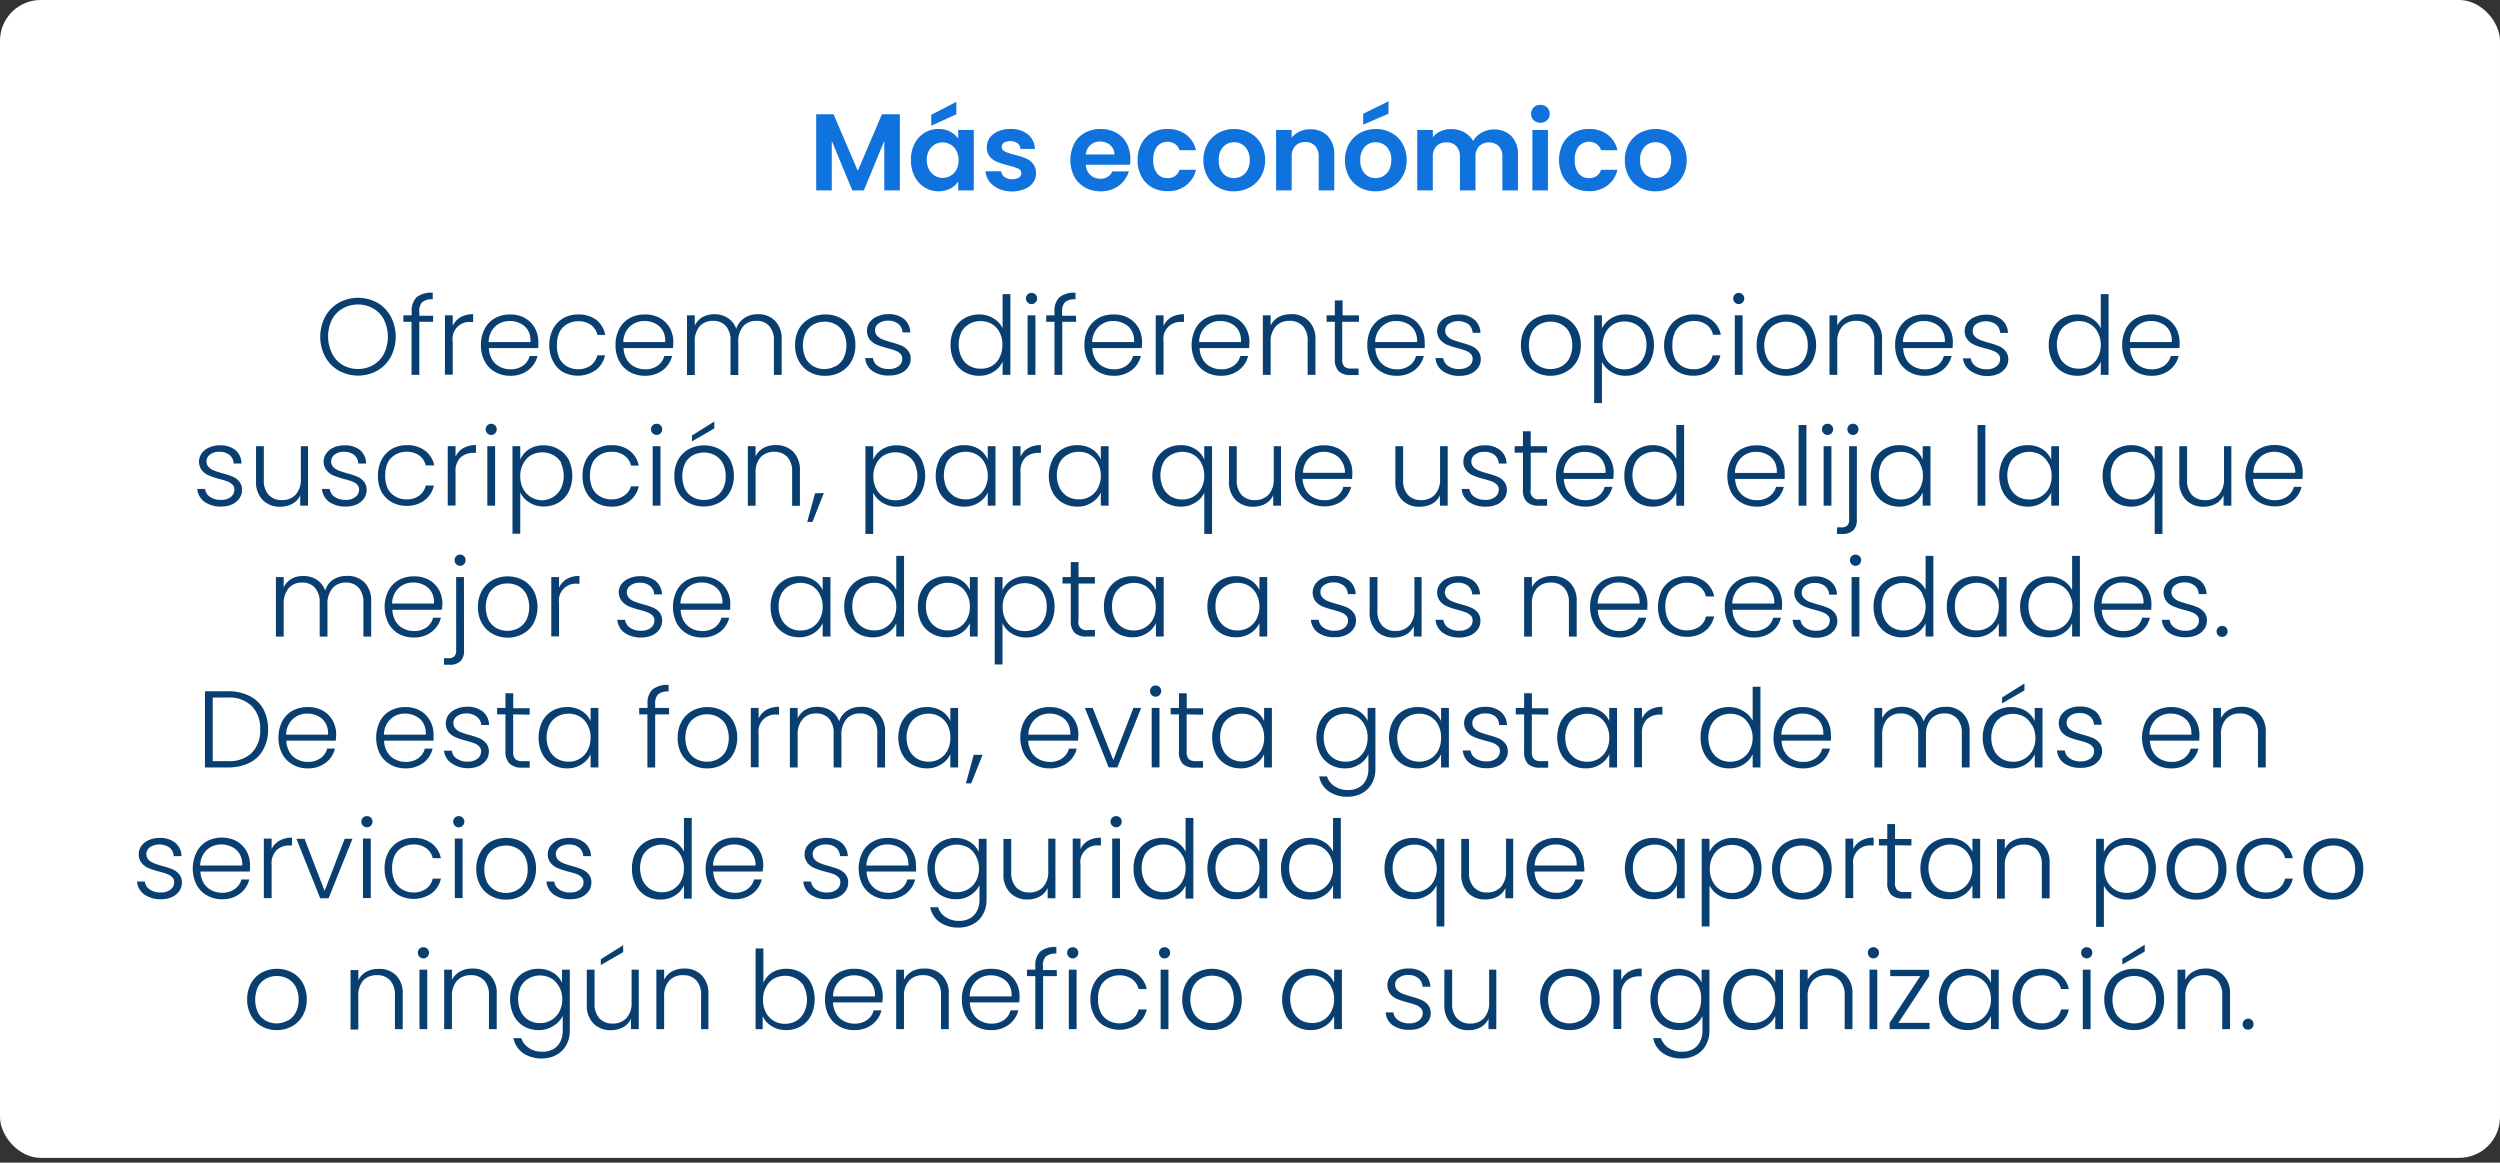 <svg id="Layer_1" data-name="Layer 1" xmlns="http://www.w3.org/2000/svg" viewBox="0 0 320.94 149.25"><rect x="0" y="0" width="320.94" height="149.25" fill="#333333" stroke="none"/><defs><style>.cls-1{fill:#fff;}.cls-2{fill:#093f70;}.cls-3{fill:#1073dd;}</style></defs><rect class="cls-1" width="320.94" height="148.64" rx="5.23"/><path class="cls-2" d="M43.49,47.58a4.62,4.62,0,0,1-1.74-1.77,5.54,5.54,0,0,1,0-5.17,4.72,4.72,0,0,1,1.74-1.78,5.18,5.18,0,0,1,4.95,0,4.63,4.63,0,0,1,1.73,1.78,5.62,5.62,0,0,1,0,5.17,4.53,4.53,0,0,1-1.73,1.77,5.11,5.11,0,0,1-4.95,0Zm4.43-.72a3.56,3.56,0,0,0,1.37-1.45,5,5,0,0,0,0-4.37,3.53,3.53,0,0,0-1.37-1.44,4,4,0,0,0-3.92,0A3.47,3.47,0,0,0,42.63,41a4.94,4.94,0,0,0,0,4.37A3.49,3.49,0,0,0,44,46.86a4,4,0,0,0,3.92,0Z"/><path class="cls-2" d="M55.6,41.31H53.83v6.81h-1V41.31H51.78v-.83h1.07V40a2.43,2.43,0,0,1,.63-1.84,3,3,0,0,1,2.07-.58v.84a2,2,0,0,0-1.34.36A1.61,1.61,0,0,0,53.83,40v.53H55.6Z"/><path class="cls-2" d="M59.11,40.73a3.17,3.17,0,0,1,1.63-.39v1h-.26a2.16,2.16,0,0,0-2.36,2.49v4.27h-1V40.48h1v1.36A2.43,2.43,0,0,1,59.11,40.73Z"/><path class="cls-2" d="M69.1,44.68H62.76a3.1,3.1,0,0,0,.42,1.48,2.39,2.39,0,0,0,1,.93,2.92,2.92,0,0,0,1.35.32,2.7,2.7,0,0,0,1.6-.46A2.21,2.21,0,0,0,68,45.7h1a3.26,3.26,0,0,1-1.2,1.83,3.67,3.67,0,0,1-2.3.71,3.81,3.81,0,0,1-1.94-.49,3.38,3.38,0,0,1-1.33-1.37,4.18,4.18,0,0,1-.49-2.08,4.32,4.32,0,0,1,.48-2.08,3.34,3.34,0,0,1,1.33-1.38,4,4,0,0,1,1.95-.47,3.83,3.83,0,0,1,1.91.47,3.44,3.44,0,0,1,1.26,1.28,3.74,3.74,0,0,1,.44,1.79A7.37,7.37,0,0,1,69.1,44.68Zm-1.31-2.25a2.24,2.24,0,0,0-1-.91,2.91,2.91,0,0,0-1.35-.31,2.66,2.66,0,0,0-1.86.7,2.76,2.76,0,0,0-.85,2h5.37A2.67,2.67,0,0,0,67.79,42.43Z"/><path class="cls-2" d="M71,42.22a3.39,3.39,0,0,1,1.31-1.37,3.8,3.8,0,0,1,1.92-.48,3.71,3.71,0,0,1,2.33.7A3.21,3.21,0,0,1,77.7,43h-1a2.15,2.15,0,0,0-.85-1.29,2.65,2.65,0,0,0-1.62-.47,2.77,2.77,0,0,0-1.38.35,2.41,2.41,0,0,0-1,1,3.66,3.66,0,0,0-.35,1.7A3.73,3.73,0,0,0,71.82,46a2.38,2.38,0,0,0,1,1.05,2.77,2.77,0,0,0,1.38.35,2.72,2.72,0,0,0,1.62-.47,2.17,2.17,0,0,0,.85-1.31h1a3.21,3.21,0,0,1-1.19,1.89,4.07,4.07,0,0,1-4.25.23A3.39,3.39,0,0,1,71,46.38a4.29,4.29,0,0,1-.48-2.08A4.34,4.34,0,0,1,71,42.22Z"/><path class="cls-2" d="M86.39,44.68H80.05a3.1,3.1,0,0,0,.42,1.48,2.39,2.39,0,0,0,1,.93,2.92,2.92,0,0,0,1.35.32,2.7,2.7,0,0,0,1.6-.46,2.21,2.21,0,0,0,.86-1.25h1a3.26,3.26,0,0,1-1.2,1.83,3.67,3.67,0,0,1-2.3.71,3.81,3.81,0,0,1-1.94-.49,3.38,3.38,0,0,1-1.33-1.37,4.18,4.18,0,0,1-.49-2.08,4.32,4.32,0,0,1,.48-2.08,3.34,3.34,0,0,1,1.33-1.38,4,4,0,0,1,2-.47,3.83,3.83,0,0,1,1.91.47A3.44,3.44,0,0,1,86,42.12a3.74,3.74,0,0,1,.44,1.79A7.37,7.37,0,0,1,86.39,44.68Zm-1.31-2.25a2.24,2.24,0,0,0-1-.91,2.91,2.91,0,0,0-1.35-.31,2.68,2.68,0,0,0-1.86.7,2.76,2.76,0,0,0-.85,2h5.37A2.67,2.67,0,0,0,85.08,42.43Z"/><path class="cls-2" d="M99.5,41.19a3.29,3.29,0,0,1,.85,2.45v4.48h-1V43.76a2.75,2.75,0,0,0-.6-1.91,2.11,2.11,0,0,0-1.64-.66,2.19,2.19,0,0,0-1.72.72A3,3,0,0,0,94.78,44v4.14h-1V43.76a2.75,2.75,0,0,0-.6-1.91,2.12,2.12,0,0,0-1.65-.66,2.21,2.21,0,0,0-1.73.72A3,3,0,0,0,89.19,44v4.14h-1V40.48h1V41.8a2.49,2.49,0,0,1,1-1.09,3,3,0,0,1,1.49-.37,3.17,3.17,0,0,1,1.75.48,2.61,2.61,0,0,1,1.08,1.4,2.64,2.64,0,0,1,1.06-1.4,3.07,3.07,0,0,1,1.7-.48A2.93,2.93,0,0,1,99.5,41.19Z"/><path class="cls-2" d="M103.92,47.75a3.49,3.49,0,0,1-1.35-1.37,4.08,4.08,0,0,1-.5-2.08,4.24,4.24,0,0,1,.5-2.08A3.56,3.56,0,0,1,104,40.85a3.9,3.9,0,0,1,1.94-.48,4,4,0,0,1,2,.48,3.43,3.43,0,0,1,1.38,1.37,4.24,4.24,0,0,1,.49,2.08,4.07,4.07,0,0,1-.5,2.07,3.48,3.48,0,0,1-1.39,1.38,3.91,3.91,0,0,1-2,.49A3.83,3.83,0,0,1,103.92,47.75Zm3.34-.71a2.69,2.69,0,0,0,1-1,3.81,3.81,0,0,0,0-3.4,2.49,2.49,0,0,0-1-1,3,3,0,0,0-2.8,0,2.49,2.49,0,0,0-1,1,3.9,3.9,0,0,0,0,3.4,2.62,2.62,0,0,0,1,1,2.86,2.86,0,0,0,1.39.34A2.9,2.9,0,0,0,107.26,47Z"/><path class="cls-2" d="M112,47.63a2.2,2.2,0,0,1-.93-1.66h1a1.41,1.41,0,0,0,.6,1,2.37,2.37,0,0,0,1.45.4,1.93,1.93,0,0,0,1.26-.38,1.17,1.17,0,0,0,.45-.94.86.86,0,0,0-.25-.64,1.79,1.79,0,0,0-.64-.4,8.65,8.65,0,0,0-1-.31,10.9,10.9,0,0,1-1.39-.45,2.36,2.36,0,0,1-.9-.67,1.91,1.91,0,0,1,0-2.22,2.26,2.26,0,0,1,1-.75,3.27,3.27,0,0,1,1.4-.28,3.07,3.07,0,0,1,2,.62,2.3,2.3,0,0,1,.81,1.72h-1a1.52,1.52,0,0,0-.53-1.09,2,2,0,0,0-1.32-.41,1.92,1.92,0,0,0-1.2.35,1,1,0,0,0-.47.87,1,1,0,0,0,.28.73,1.84,1.84,0,0,0,.68.45c.27.11.63.22,1.09.36a10,10,0,0,1,1.31.43,2.14,2.14,0,0,1,.84.62,1.61,1.61,0,0,1,.37,1.07,1.84,1.84,0,0,1-.34,1.1,2.33,2.33,0,0,1-.94.77,3.33,3.33,0,0,1-1.38.28A3.58,3.58,0,0,1,112,47.63Z"/><path class="cls-2" d="M122.51,42.22a3.39,3.39,0,0,1,1.31-1.37,3.68,3.68,0,0,1,1.88-.48,3.43,3.43,0,0,1,1.82.49,3,3,0,0,1,1.19,1.27V37.76h1V48.12h-1v-1.7a2.87,2.87,0,0,1-1.15,1.3,3.3,3.3,0,0,1-1.87.52,3.75,3.75,0,0,1-1.89-.49,3.42,3.42,0,0,1-1.3-1.39,4.45,4.45,0,0,1-.47-2.07A4.3,4.3,0,0,1,122.51,42.22Zm5.82.46a2.62,2.62,0,0,0-1-1.08,2.81,2.81,0,0,0-1.43-.38,2.86,2.86,0,0,0-1.46.37,2.56,2.56,0,0,0-1,1,3.84,3.84,0,0,0,0,3.29,2.64,2.64,0,0,0,1,1.08,2.86,2.86,0,0,0,1.46.37A2.71,2.71,0,0,0,127.3,47a2.66,2.66,0,0,0,1-1.07,3.3,3.3,0,0,0,.38-1.63A3.26,3.26,0,0,0,128.33,42.68Z"/><path class="cls-2" d="M131.92,38.83a.7.7,0,0,1-.21-.52.66.66,0,0,1,.21-.51.68.68,0,0,1,.5-.2.65.65,0,0,1,.5.2.67.67,0,0,1,.22.51.71.71,0,0,1-.22.52.66.66,0,0,1-.5.21A.69.69,0,0,1,131.92,38.83Zm1,1.65v7.64h-1V40.48Z"/><path class="cls-2" d="M138.15,41.31h-1.78v6.81h-1V41.31h-1.06v-.83h1.06V40a2.39,2.39,0,0,1,.64-1.84,3,3,0,0,1,2.06-.58v.84a2,2,0,0,0-1.34.36,1.65,1.65,0,0,0-.38,1.22v.53h1.78Z"/><path class="cls-2" d="M146.57,44.68h-6.34a3.1,3.1,0,0,0,.42,1.48,2.41,2.41,0,0,0,1,.93,2.91,2.91,0,0,0,1.34.32,2.66,2.66,0,0,0,1.6-.46,2.23,2.23,0,0,0,.87-1.25h1a3.21,3.21,0,0,1-1.2,1.83,3.65,3.65,0,0,1-2.3.71,3.77,3.77,0,0,1-1.93-.49,3.4,3.4,0,0,1-1.34-1.37,4.29,4.29,0,0,1-.48-2.08,4.43,4.43,0,0,1,.47-2.08A3.4,3.4,0,0,1,141,40.84a4,4,0,0,1,2-.47,3.78,3.78,0,0,1,1.91.47,3.29,3.29,0,0,1,1.26,1.28,3.63,3.63,0,0,1,.44,1.79A7.37,7.37,0,0,1,146.57,44.68Zm-1.3-2.25a2.26,2.26,0,0,0-1-.91,2.9,2.9,0,0,0-1.34-.31,2.64,2.64,0,0,0-1.86.7,2.77,2.77,0,0,0-.86,2h5.38A2.76,2.76,0,0,0,145.27,42.43Z"/><path class="cls-2" d="M150.36,40.73a3.2,3.2,0,0,1,1.63-.39v1h-.26a2.16,2.16,0,0,0-2.36,2.49v4.27h-1V40.48h1v1.36A2.43,2.43,0,0,1,150.36,40.73Z"/><path class="cls-2" d="M160.35,44.68H154a3.1,3.1,0,0,0,.42,1.48,2.39,2.39,0,0,0,1,.93,2.92,2.92,0,0,0,1.35.32,2.68,2.68,0,0,0,1.6-.46,2.21,2.21,0,0,0,.86-1.25h1a3.26,3.26,0,0,1-1.2,1.83,3.67,3.67,0,0,1-2.3.71,3.81,3.81,0,0,1-1.94-.49,3.44,3.44,0,0,1-1.33-1.37,4.7,4.7,0,0,1,0-4.16,3.34,3.34,0,0,1,1.33-1.38,4,4,0,0,1,2-.47,3.83,3.83,0,0,1,1.91.47,3.44,3.44,0,0,1,1.26,1.28,3.74,3.74,0,0,1,.44,1.79A7.37,7.37,0,0,1,160.35,44.68ZM159,42.43a2.24,2.24,0,0,0-1-.91,2.91,2.91,0,0,0-1.35-.31,2.68,2.68,0,0,0-1.86.7,2.76,2.76,0,0,0-.85,2h5.37A2.67,2.67,0,0,0,159,42.43Z"/><path class="cls-2" d="M168,41.19a3.26,3.26,0,0,1,.87,2.45v4.48h-1V43.76a2.67,2.67,0,0,0-.63-1.91,2.21,2.21,0,0,0-1.7-.66,2.33,2.33,0,0,0-1.76.7,2.91,2.91,0,0,0-.66,2.06v4.17h-1V40.48h1v1.3a2.52,2.52,0,0,1,1-1.07,3.2,3.2,0,0,1,1.55-.37A3,3,0,0,1,168,41.19Z"/><path class="cls-2" d="M172.31,41.31v4.74a1.36,1.36,0,0,0,.26,1,1.31,1.31,0,0,0,.94.26h.9v.84h-1a2.15,2.15,0,0,1-1.54-.48,2.11,2.11,0,0,1-.51-1.59V41.31h-1.06v-.83h1.06V38.56h1v1.92h2.1v.83Z"/><path class="cls-2" d="M182.9,44.68h-6.34a3.1,3.1,0,0,0,.42,1.48,2.41,2.41,0,0,0,1,.93,2.88,2.88,0,0,0,1.34.32,2.66,2.66,0,0,0,1.6-.46,2.16,2.16,0,0,0,.86-1.25h1a3.26,3.26,0,0,1-1.2,1.83,3.67,3.67,0,0,1-2.3.71,3.77,3.77,0,0,1-1.93-.49,3.4,3.4,0,0,1-1.34-1.37,4.29,4.29,0,0,1-.48-2.08,4.43,4.43,0,0,1,.47-2.08,3.34,3.34,0,0,1,1.33-1.38,4,4,0,0,1,1.95-.47,3.78,3.78,0,0,1,1.91.47,3.29,3.29,0,0,1,1.26,1.28,3.63,3.63,0,0,1,.44,1.79A7.37,7.37,0,0,1,182.9,44.68Zm-1.3-2.25a2.26,2.26,0,0,0-1-.91,2.9,2.9,0,0,0-1.34-.31,2.64,2.64,0,0,0-1.86.7,2.77,2.77,0,0,0-.86,2h5.38A2.76,2.76,0,0,0,181.6,42.43Z"/><path class="cls-2" d="M185.21,47.63a2.2,2.2,0,0,1-.93-1.66h1a1.46,1.46,0,0,0,.61,1,2.37,2.37,0,0,0,1.45.4A2,2,0,0,0,188.6,47a1.17,1.17,0,0,0,.45-.94.86.86,0,0,0-.25-.64,1.79,1.79,0,0,0-.64-.4,9.25,9.25,0,0,0-1-.31,10.9,10.9,0,0,1-1.39-.45,2.36,2.36,0,0,1-.9-.67,1.76,1.76,0,0,1-.37-1.18,1.81,1.81,0,0,1,.33-1,2.29,2.29,0,0,1,1-.75,3.27,3.27,0,0,1,1.4-.28,3,3,0,0,1,2,.62,2.27,2.27,0,0,1,.82,1.72h-1a1.52,1.52,0,0,0-.53-1.09,2.3,2.3,0,0,0-2.53-.06,1.06,1.06,0,0,0-.46.87,1,1,0,0,0,.28.73,1.88,1.88,0,0,0,.67.45c.27.11.64.22,1.1.36a10,10,0,0,1,1.31.43,2.14,2.14,0,0,1,.84.62,1.61,1.61,0,0,1,.37,1.07,1.91,1.91,0,0,1-.34,1.1,2.33,2.33,0,0,1-.94.77,3.33,3.33,0,0,1-1.38.28A3.58,3.58,0,0,1,185.21,47.63Z"/><path class="cls-2" d="M197.11,47.75a3.45,3.45,0,0,1-1.36-1.37,4.18,4.18,0,0,1-.5-2.08,4.14,4.14,0,0,1,.51-2.08,3.47,3.47,0,0,1,1.37-1.37,4,4,0,0,1,1.94-.48,4,4,0,0,1,2,.48,3.47,3.47,0,0,1,1.37,1.37,4.24,4.24,0,0,1,.5,2.08,4.07,4.07,0,0,1-.51,2.07A3.46,3.46,0,0,1,201,47.75a4,4,0,0,1-2,.49A3.81,3.81,0,0,1,197.11,47.75Zm3.34-.71a2.66,2.66,0,0,0,1-1,3.86,3.86,0,0,0,0-3.4,2.51,2.51,0,0,0-1-1,3,3,0,0,0-2.8,0,2.49,2.49,0,0,0-1,1,4,4,0,0,0,0,3.4,2.62,2.62,0,0,0,1,1,3.05,3.05,0,0,0,2.8,0Z"/><path class="cls-2" d="M206.81,40.88a3.39,3.39,0,0,1,1.88-.51,3.67,3.67,0,0,1,1.87.48,3.31,3.31,0,0,1,1.3,1.37,4.79,4.79,0,0,1,0,4.14,3.36,3.36,0,0,1-1.3,1.39,3.67,3.67,0,0,1-1.87.49,3.3,3.3,0,0,1-1.87-.52,3,3,0,0,1-1.17-1.28v5.3h-1V40.48h1v1.68A3.15,3.15,0,0,1,206.81,40.88ZM211,42.64a2.58,2.58,0,0,0-1-1,3,3,0,0,0-2.89,0,2.68,2.68,0,0,0-1,1.08,3.37,3.37,0,0,0-.38,1.62,3.41,3.41,0,0,0,.38,1.63,2.76,2.76,0,0,0,2.47,1.45A2.82,2.82,0,0,0,210,47a2.66,2.66,0,0,0,1-1.08,3.84,3.84,0,0,0,0-3.29Z"/><path class="cls-2" d="M214.17,42.22a3.33,3.33,0,0,1,1.31-1.37,3.8,3.8,0,0,1,1.92-.48,3.71,3.71,0,0,1,2.33.7,3.15,3.15,0,0,1,1.18,1.9h-1a2.14,2.14,0,0,0-.84-1.29,2.68,2.68,0,0,0-1.62-.47,2.81,2.81,0,0,0-1.39.35,2.45,2.45,0,0,0-1,1,3.65,3.65,0,0,0-.36,1.7A3.72,3.72,0,0,0,215,46a2.42,2.42,0,0,0,1,1.05,2.81,2.81,0,0,0,1.39.35,2.74,2.74,0,0,0,1.62-.47,2.15,2.15,0,0,0,.84-1.31h1a3.12,3.12,0,0,1-1.19,1.89,3.65,3.65,0,0,1-2.32.72,3.71,3.71,0,0,1-1.92-.49,3.33,3.33,0,0,1-1.31-1.37,4.29,4.29,0,0,1-.48-2.08A4.34,4.34,0,0,1,214.17,42.22Z"/><path class="cls-2" d="M222.71,38.83a.7.7,0,0,1-.21-.52.71.71,0,1,1,1.42,0,.7.7,0,0,1-.21.52.7.7,0,0,1-1,0Zm1,1.65v7.64h-1V40.48Z"/><path class="cls-2" d="M227.33,47.75A3.58,3.58,0,0,1,226,46.38a4.18,4.18,0,0,1-.49-2.08,4.24,4.24,0,0,1,.5-2.08,3.6,3.6,0,0,1,1.37-1.37,4.2,4.2,0,0,1,3.9,0,3.41,3.41,0,0,1,1.37,1.37,4.56,4.56,0,0,1,0,4.15,3.48,3.48,0,0,1-1.39,1.38,3.93,3.93,0,0,1-2,.49A3.83,3.83,0,0,1,227.33,47.75Zm3.34-.71a2.6,2.6,0,0,0,1-1,3.32,3.32,0,0,0,.4-1.7,3.42,3.42,0,0,0-.39-1.7,2.49,2.49,0,0,0-1-1,3,3,0,0,0-2.8,0,2.44,2.44,0,0,0-1,1,3.9,3.9,0,0,0,0,3.4,2.5,2.5,0,0,0,1,1,2.86,2.86,0,0,0,1.39.34A2.9,2.9,0,0,0,230.67,47Z"/><path class="cls-2" d="M240.74,41.19a3.26,3.26,0,0,1,.87,2.45v4.48h-1V43.76a2.71,2.71,0,0,0-.62-1.91,2.24,2.24,0,0,0-1.7-.66,2.34,2.34,0,0,0-1.77.7,2.91,2.91,0,0,0-.66,2.06v4.17h-1V40.48h1v1.3a2.64,2.64,0,0,1,1.05-1.07,3.21,3.21,0,0,1,1.56-.37A3.06,3.06,0,0,1,240.74,41.19Z"/><path class="cls-2" d="M250.66,44.68h-6.34a3.1,3.1,0,0,0,.42,1.48,2.36,2.36,0,0,0,1,.93,2.88,2.88,0,0,0,1.34.32,2.68,2.68,0,0,0,1.6-.46,2.16,2.16,0,0,0,.86-1.25h1a3.26,3.26,0,0,1-1.2,1.83,3.67,3.67,0,0,1-2.3.71,3.77,3.77,0,0,1-1.93-.49,3.4,3.4,0,0,1-1.34-1.37,4.29,4.29,0,0,1-.48-2.08,4.43,4.43,0,0,1,.47-2.08,3.34,3.34,0,0,1,1.33-1.38,4,4,0,0,1,2-.47,3.81,3.81,0,0,1,1.91.47,3.29,3.29,0,0,1,1.26,1.28,3.74,3.74,0,0,1,.44,1.79A7.37,7.37,0,0,1,250.66,44.68Zm-1.31-2.25a2.19,2.19,0,0,0-1-.91,2.9,2.9,0,0,0-1.34-.31,2.64,2.64,0,0,0-1.86.7,2.77,2.77,0,0,0-.86,2h5.38A2.67,2.67,0,0,0,249.35,42.43Z"/><path class="cls-2" d="M253,47.63A2.2,2.2,0,0,1,252,46h1a1.46,1.46,0,0,0,.61,1,2.37,2.37,0,0,0,1.45.4,1.9,1.9,0,0,0,1.25-.38,1.15,1.15,0,0,0,.46-.94.86.86,0,0,0-.25-.64,1.79,1.79,0,0,0-.64-.4,9.25,9.25,0,0,0-1-.31,10.9,10.9,0,0,1-1.39-.45,2.36,2.36,0,0,1-.9-.67,1.76,1.76,0,0,1-.37-1.18,1.81,1.81,0,0,1,.33-1,2.29,2.29,0,0,1,1-.75,3.27,3.27,0,0,1,1.4-.28,3,3,0,0,1,2,.62,2.27,2.27,0,0,1,.82,1.72h-1a1.52,1.52,0,0,0-.53-1.09,2.3,2.3,0,0,0-2.53-.06,1.06,1.06,0,0,0-.46.87,1,1,0,0,0,.27.73,2,2,0,0,0,.68.45c.27.11.64.22,1.1.36a10,10,0,0,1,1.31.43,2.14,2.14,0,0,1,.84.62,1.67,1.67,0,0,1,.37,1.07,1.91,1.91,0,0,1-.34,1.1,2.33,2.33,0,0,1-.94.77,3.33,3.33,0,0,1-1.38.28A3.58,3.58,0,0,1,253,47.63Z"/><path class="cls-2" d="M263.49,42.22a3.33,3.33,0,0,1,1.31-1.37,3.68,3.68,0,0,1,1.88-.48,3.43,3.43,0,0,1,1.82.49,3,3,0,0,1,1.19,1.27V37.76h1V48.12h-1v-1.7a2.93,2.93,0,0,1-1.15,1.3,3.33,3.33,0,0,1-1.87.52,3.75,3.75,0,0,1-1.89-.49,3.42,3.42,0,0,1-1.3-1.39,4.45,4.45,0,0,1-.47-2.07A4.3,4.3,0,0,1,263.49,42.22Zm5.82.46a2.62,2.62,0,0,0-1-1.08,2.81,2.81,0,0,0-1.43-.38,2.86,2.86,0,0,0-1.46.37,2.5,2.5,0,0,0-1,1,3.84,3.84,0,0,0,0,3.29,2.58,2.58,0,0,0,1,1.08,2.86,2.86,0,0,0,1.46.37,2.71,2.71,0,0,0,1.43-.38,2.66,2.66,0,0,0,1-1.07,3.41,3.41,0,0,0,.38-1.63A3.37,3.37,0,0,0,269.31,42.68Z"/><path class="cls-2" d="M279.8,44.68h-6.34a3,3,0,0,0,.41,1.48,2.48,2.48,0,0,0,1,.93,2.91,2.91,0,0,0,1.34.32,2.71,2.71,0,0,0,1.61-.46,2.21,2.21,0,0,0,.86-1.25h1a3.19,3.19,0,0,1-1.19,1.83,3.68,3.68,0,0,1-2.31.71,3.77,3.77,0,0,1-1.93-.49,3.46,3.46,0,0,1-1.34-1.37,4.75,4.75,0,0,1,0-4.16,3.28,3.28,0,0,1,1.33-1.38,4,4,0,0,1,1.94-.47,3.78,3.78,0,0,1,1.91.47,3.29,3.29,0,0,1,1.26,1.28,3.63,3.63,0,0,1,.45,1.79A7.37,7.37,0,0,1,279.8,44.68Zm-1.31-2.25a2.24,2.24,0,0,0-1-.91,2.94,2.94,0,0,0-1.35-.31,2.64,2.64,0,0,0-1.86.7,2.76,2.76,0,0,0-.85,2h5.37A2.67,2.67,0,0,0,278.49,42.43Z"/><path class="cls-2" d="M26.26,64.43a2.26,2.26,0,0,1-.93-1.66h1a1.42,1.42,0,0,0,.61,1,2.35,2.35,0,0,0,1.45.4,1.9,1.9,0,0,0,1.25-.38,1.17,1.17,0,0,0,.45-.94.86.86,0,0,0-.25-.64,1.84,1.84,0,0,0-.63-.4,9.52,9.52,0,0,0-1-.31,10.19,10.19,0,0,1-1.38-.45,2.32,2.32,0,0,1-.91-.67,1.81,1.81,0,0,1-.37-1.18,1.75,1.75,0,0,1,.34-1,2.26,2.26,0,0,1,.95-.75,3.3,3.3,0,0,1,1.4-.28,3.07,3.07,0,0,1,2,.62A2.3,2.3,0,0,1,31,59.51H30a1.51,1.51,0,0,0-.52-1.09A2,2,0,0,0,28.17,58a1.9,1.9,0,0,0-1.2.35,1.08,1.08,0,0,0-.19,1.6,1.92,1.92,0,0,0,.68.45c.27.11.63.22,1.09.36a9.32,9.32,0,0,1,1.32.43,2.3,2.3,0,0,1,.84.62,1.66,1.66,0,0,1,.36,1.07,1.84,1.84,0,0,1-.34,1.1,2.3,2.3,0,0,1-.93.77,3.41,3.41,0,0,1-1.39.28A3.6,3.6,0,0,1,26.26,64.43Z"/><path class="cls-2" d="M39.54,57.28v7.64h-1V63.58a2.29,2.29,0,0,1-1,1.09,3.22,3.22,0,0,1-1.56.38,3,3,0,0,1-2.24-.85,3.26,3.26,0,0,1-.87-2.45V57.28h1v4.35a2.67,2.67,0,0,0,.63,1.91,2.21,2.21,0,0,0,1.7.66,2.32,2.32,0,0,0,1.76-.7,2.91,2.91,0,0,0,.66-2.06V57.28Z"/><path class="cls-2" d="M42.26,64.43a2.26,2.26,0,0,1-.93-1.66h1a1.46,1.46,0,0,0,.61,1,2.35,2.35,0,0,0,1.45.4,1.9,1.9,0,0,0,1.25-.38,1.18,1.18,0,0,0,.46-.94.87.87,0,0,0-.26-.64,1.75,1.75,0,0,0-.63-.4,9.52,9.52,0,0,0-1-.31,10.19,10.19,0,0,1-1.38-.45,2.22,2.22,0,0,1-.9-.67,1.76,1.76,0,0,1-.38-1.18,1.82,1.82,0,0,1,.34-1,2.26,2.26,0,0,1,.95-.75,3.3,3.3,0,0,1,1.4-.28,3.05,3.05,0,0,1,2,.62A2.3,2.3,0,0,1,47,59.51H46a1.51,1.51,0,0,0-.52-1.09A2,2,0,0,0,44.17,58a1.9,1.9,0,0,0-1.2.35,1.08,1.08,0,0,0-.19,1.6,1.92,1.92,0,0,0,.68.45c.27.11.63.22,1.09.36a9.32,9.32,0,0,1,1.32.43,2.3,2.3,0,0,1,.84.62,1.66,1.66,0,0,1,.36,1.07,1.9,1.9,0,0,1-.33,1.1,2.4,2.4,0,0,1-.94.77,3.38,3.38,0,0,1-1.39.28A3.6,3.6,0,0,1,42.26,64.43Z"/><path class="cls-2" d="M49,59a3.39,3.39,0,0,1,1.31-1.37,3.8,3.8,0,0,1,1.92-.48,3.71,3.71,0,0,1,2.33.7,3.18,3.18,0,0,1,1.19,1.9H54.65a2.15,2.15,0,0,0-.85-1.29A2.63,2.63,0,0,0,52.18,58a2.67,2.67,0,0,0-1.38.35,2.47,2.47,0,0,0-1,1,3.79,3.79,0,0,0-.35,1.7,3.86,3.86,0,0,0,.35,1.71,2.44,2.44,0,0,0,1,1,2.77,2.77,0,0,0,1.38.35,2.7,2.7,0,0,0,1.62-.47,2.17,2.17,0,0,0,.85-1.31H55.7a3.21,3.21,0,0,1-1.19,1.89,3.68,3.68,0,0,1-2.33.72,3.81,3.81,0,0,1-1.92-.49A3.39,3.39,0,0,1,49,63.18a4.29,4.29,0,0,1-.48-2.08A4.34,4.34,0,0,1,49,59Z"/><path class="cls-2" d="M59.47,57.53a3.17,3.17,0,0,1,1.63-.39v1h-.27a2.42,2.42,0,0,0-1.7.58,2.45,2.45,0,0,0-.65,1.91v4.27h-1V57.28h1v1.36A2.43,2.43,0,0,1,59.47,57.53Z"/><path class="cls-2" d="M62.56,55.63a.7.7,0,0,1-.21-.52.71.71,0,1,1,1.42,0,.7.7,0,0,1-.21.52.7.7,0,0,1-1,0Zm1,1.65v7.64h-1V57.28Z"/><path class="cls-2" d="M67.9,57.68a3.37,3.37,0,0,1,1.88-.51,3.69,3.69,0,0,1,1.87.48A3.37,3.37,0,0,1,73,59a4.79,4.79,0,0,1,0,4.14,3.42,3.42,0,0,1-1.3,1.39,3.7,3.7,0,0,1-1.87.49,3.36,3.36,0,0,1-1.88-.52,3,3,0,0,1-1.16-1.28v5.3h-1V57.28h1V59A3.08,3.08,0,0,1,67.9,57.68Zm4.16,1.76a2.58,2.58,0,0,0-1-1,3,3,0,0,0-2.89,0,2.68,2.68,0,0,0-1,1.08,3.37,3.37,0,0,0-.38,1.62,3.41,3.41,0,0,0,.38,1.63,2.76,2.76,0,0,0,2.46,1.45A2.83,2.83,0,0,0,71,63.81a2.66,2.66,0,0,0,1-1.08,3.84,3.84,0,0,0,0-3.29Z"/><path class="cls-2" d="M75.25,59a3.42,3.42,0,0,1,1.32-1.37,3.8,3.8,0,0,1,1.92-.48,3.71,3.71,0,0,1,2.33.7A3.16,3.16,0,0,1,82,59.77H81a2.11,2.11,0,0,0-.85-1.29A2.62,2.62,0,0,0,78.49,58a2.69,2.69,0,0,0-1.39.35,2.45,2.45,0,0,0-1,1,3.65,3.65,0,0,0-.36,1.7,3.72,3.72,0,0,0,.36,1.71,2.42,2.42,0,0,0,1,1,2.79,2.79,0,0,0,1.39.35,2.69,2.69,0,0,0,1.61-.47A2.13,2.13,0,0,0,81,62.43h1a3.16,3.16,0,0,1-1.19,1.89,3.65,3.65,0,0,1-2.32.72,3.81,3.81,0,0,1-1.92-.49,3.42,3.42,0,0,1-1.32-1.37,4.4,4.4,0,0,1-.47-2.08A4.46,4.46,0,0,1,75.25,59Z"/><path class="cls-2" d="M83.79,55.63a.7.7,0,0,1-.21-.52.66.66,0,0,1,.21-.51.69.69,0,0,1,.51-.2.68.68,0,0,1,.5.2.66.66,0,0,1,.21.51.7.7,0,0,1-.21.52.71.71,0,0,1-1,0Zm1,1.65v7.64h-1V57.28Z"/><path class="cls-2" d="M88.42,64.55a3.51,3.51,0,0,1-1.36-1.37,4.18,4.18,0,0,1-.49-2.08,4.13,4.13,0,0,1,.5-2.08,3.54,3.54,0,0,1,1.37-1.37,4.2,4.2,0,0,1,3.9,0A3.47,3.47,0,0,1,93.71,59a4.24,4.24,0,0,1,.5,2.08,4.17,4.17,0,0,1-.5,2.07,3.48,3.48,0,0,1-1.39,1.38,4,4,0,0,1-2,.49A3.94,3.94,0,0,1,88.42,64.55Zm3.34-.71a2.6,2.6,0,0,0,1-1,3.32,3.32,0,0,0,.4-1.7,3.42,3.42,0,0,0-.39-1.7,2.51,2.51,0,0,0-1-1,3,3,0,0,0-2.8,0,2.49,2.49,0,0,0-1,1,4,4,0,0,0,0,3.4,2.58,2.58,0,0,0,1,1,2.86,2.86,0,0,0,1.39.34A2.93,2.93,0,0,0,91.76,63.84ZM91.7,55l-2.87,1.66v-.75l2.87-1.8Z"/><path class="cls-2" d="M101.83,58a3.29,3.29,0,0,1,.86,2.45v4.48h-1V60.56a2.67,2.67,0,0,0-.63-1.91A2.21,2.21,0,0,0,99.4,58a2.33,2.33,0,0,0-1.76.7A2.91,2.91,0,0,0,97,60.75v4.17H96V57.28h1v1.3a2.52,2.52,0,0,1,1-1.07,3.21,3.21,0,0,1,1.56-.37A3.06,3.06,0,0,1,101.83,58Z"/><path class="cls-2" d="M105.76,63.3,104.3,67h-.67l1-3.67Z"/><path class="cls-2" d="M113.24,57.68a3.42,3.42,0,0,1,1.89-.51,3.63,3.63,0,0,1,1.86.48A3.39,3.39,0,0,1,118.3,59a4.79,4.79,0,0,1,0,4.14A3.45,3.45,0,0,1,117,64.55a3.64,3.64,0,0,1-1.86.49,3.34,3.34,0,0,1-1.88-.52,3,3,0,0,1-1.16-1.28v5.3h-1V57.28h1V59A3.06,3.06,0,0,1,113.24,57.68Zm4.16,1.76a2.62,2.62,0,0,0-1-1,3,3,0,0,0-2.9,0,2.66,2.66,0,0,0-1,1.08,3.26,3.26,0,0,0-.38,1.62,3.3,3.3,0,0,0,.38,1.63,2.7,2.7,0,0,0,1,1.07,2.77,2.77,0,0,0,1.44.38,2.86,2.86,0,0,0,1.46-.37,2.71,2.71,0,0,0,1-1.08,3.84,3.84,0,0,0,0-3.29Z"/><path class="cls-2" d="M120.59,59a3.37,3.37,0,0,1,1.3-1.37,3.74,3.74,0,0,1,1.89-.48,3.47,3.47,0,0,1,1.88.5A2.93,2.93,0,0,1,126.8,59V57.28h1v7.64h-1V63.23a3.09,3.09,0,0,1-1.15,1.29,3.35,3.35,0,0,1-1.89.52,3.7,3.7,0,0,1-1.87-.49,3.42,3.42,0,0,1-1.3-1.39,4.79,4.79,0,0,1,0-4.14Zm5.83.46a2.62,2.62,0,0,0-1-1.08A2.81,2.81,0,0,0,124,58a2.86,2.86,0,0,0-1.46.37,2.56,2.56,0,0,0-1,1,3.84,3.84,0,0,0,0,3.29,2.64,2.64,0,0,0,1,1.08,2.86,2.86,0,0,0,1.46.37,2.71,2.71,0,0,0,1.43-.38,2.66,2.66,0,0,0,1-1.07,3.3,3.3,0,0,0,.38-1.63A3.26,3.26,0,0,0,126.42,59.48Z"/><path class="cls-2" d="M132,57.53a3.17,3.17,0,0,1,1.63-.39v1h-.27a2.45,2.45,0,0,0-1.71.58,2.48,2.48,0,0,0-.64,1.91v4.27h-1V57.28h1v1.36A2.38,2.38,0,0,1,132,57.53Z"/><path class="cls-2" d="M135.11,59a3.37,3.37,0,0,1,1.3-1.37,3.7,3.7,0,0,1,1.88-.48,3.51,3.51,0,0,1,1.89.5A2.93,2.93,0,0,1,141.32,59V57.28h1v7.64h-1V63.23a3,3,0,0,1-1.16,1.29,3.29,3.29,0,0,1-1.88.52,3.7,3.7,0,0,1-1.87-.49,3.42,3.42,0,0,1-1.3-1.39,4.79,4.79,0,0,1,0-4.14Zm5.83.46a2.62,2.62,0,0,0-1-1.08,2.81,2.81,0,0,0-1.43-.38,2.86,2.86,0,0,0-1.46.37,2.5,2.5,0,0,0-1,1,3.75,3.75,0,0,0,0,3.29,2.58,2.58,0,0,0,1,1.08,2.86,2.86,0,0,0,1.46.37,2.71,2.71,0,0,0,1.43-.38,2.66,2.66,0,0,0,1-1.07,3.41,3.41,0,0,0,.38-1.63A3.37,3.37,0,0,0,140.94,59.48Z"/><path class="cls-2" d="M148.4,59a3.46,3.46,0,0,1,1.31-1.37,3.7,3.7,0,0,1,1.88-.48,3.41,3.41,0,0,1,1.88.51A2.88,2.88,0,0,1,154.6,59V57.28h1V68.54h-1v-5.3a2.79,2.79,0,0,1-1.14,1.28,3.37,3.37,0,0,1-1.89.52,3.67,3.67,0,0,1-1.87-.49,3.36,3.36,0,0,1-1.3-1.39,4.79,4.79,0,0,1,0-4.14Zm5.83.46a2.75,2.75,0,0,0-1-1.08,3,3,0,0,0-2.89,0,2.58,2.58,0,0,0-1,1,3.84,3.84,0,0,0,0,3.29,2.66,2.66,0,0,0,1,1.08,2.82,2.82,0,0,0,1.45.37,2.75,2.75,0,0,0,1.44-.38,2.79,2.79,0,0,0,1-1.07,3.41,3.41,0,0,0,.37-1.63A3.37,3.37,0,0,0,154.23,59.48Z"/><path class="cls-2" d="M164.45,57.28v7.64h-1V63.58a2.34,2.34,0,0,1-1,1.09,3.28,3.28,0,0,1-1.57.38,3.06,3.06,0,0,1-2.24-.85,3.26,3.26,0,0,1-.87-2.45V57.28h1v4.35a2.71,2.71,0,0,0,.62,1.91,2.24,2.24,0,0,0,1.7.66,2.34,2.34,0,0,0,1.77-.7,2.91,2.91,0,0,0,.66-2.06V57.28Z"/><path class="cls-2" d="M173.57,61.48h-6.34a3.1,3.1,0,0,0,.42,1.48,2.42,2.42,0,0,0,1,.93,2.88,2.88,0,0,0,1.34.32,2.68,2.68,0,0,0,1.6-.46,2.16,2.16,0,0,0,.86-1.25h1a3.26,3.26,0,0,1-1.2,1.83A3.67,3.67,0,0,1,170,65a3.87,3.87,0,0,1-1.93-.49,3.4,3.4,0,0,1-1.34-1.37,4.29,4.29,0,0,1-.48-2.08,4.43,4.43,0,0,1,.47-2.08A3.34,3.34,0,0,1,168,57.64a4,4,0,0,1,2-.47,3.81,3.81,0,0,1,1.91.47,3.29,3.29,0,0,1,1.26,1.28,3.63,3.63,0,0,1,.44,1.79A7.37,7.37,0,0,1,173.57,61.48Zm-1.31-2.25a2.19,2.19,0,0,0-1-.91A2.9,2.9,0,0,0,170,58a2.64,2.64,0,0,0-1.86.7,2.77,2.77,0,0,0-.86,2h5.38A2.67,2.67,0,0,0,172.26,59.23Z"/><path class="cls-2" d="M185.85,57.28v7.64h-1V63.58a2.32,2.32,0,0,1-1,1.09,3.28,3.28,0,0,1-1.57.38A3,3,0,0,1,180,64.2a3.26,3.26,0,0,1-.87-2.45V57.28h1v4.35a2.66,2.66,0,0,0,.62,1.91,2.21,2.21,0,0,0,1.7.66,2.32,2.32,0,0,0,1.76-.7,2.91,2.91,0,0,0,.66-2.06V57.28Z"/><path class="cls-2" d="M188.57,64.43a2.26,2.26,0,0,1-.93-1.66h1a1.46,1.46,0,0,0,.61,1,2.35,2.35,0,0,0,1.45.4,1.9,1.9,0,0,0,1.25-.38,1.15,1.15,0,0,0,.46-.94.9.9,0,0,0-.25-.64,1.79,1.79,0,0,0-.64-.4,10,10,0,0,0-1-.31,10.39,10.39,0,0,1-1.39-.45,2.22,2.22,0,0,1-.9-.67,1.76,1.76,0,0,1-.37-1.18,1.81,1.81,0,0,1,.33-1,2.32,2.32,0,0,1,1-.75,3.3,3.3,0,0,1,1.4-.28,3.05,3.05,0,0,1,2,.62,2.23,2.23,0,0,1,.81,1.72h-1a1.48,1.48,0,0,0-.52-1.09,2,2,0,0,0-1.32-.41,1.91,1.91,0,0,0-1.21.35,1.08,1.08,0,0,0-.19,1.6,1.92,1.92,0,0,0,.68.45c.27.11.64.22,1.09.36a9.32,9.32,0,0,1,1.32.43,2.14,2.14,0,0,1,.84.62,1.66,1.66,0,0,1,.36,1.07,1.9,1.9,0,0,1-.33,1.1,2.4,2.4,0,0,1-.94.77,3.35,3.35,0,0,1-1.39.28A3.62,3.62,0,0,1,188.57,64.43Z"/><path class="cls-2" d="M196.51,58.11v4.74a1,1,0,0,0,1.2,1.23h.9v.84h-1.05a2.15,2.15,0,0,1-1.54-.48,2.11,2.11,0,0,1-.51-1.59V58.11h-1.06v-.83h1.06V55.36h1v1.92h2.1v.83Z"/><path class="cls-2" d="M207.1,61.48h-6.34a3.1,3.1,0,0,0,.42,1.48,2.42,2.42,0,0,0,1,.93,2.88,2.88,0,0,0,1.34.32,2.68,2.68,0,0,0,1.6-.46A2.16,2.16,0,0,0,206,62.5h1a3.26,3.26,0,0,1-1.2,1.83,3.67,3.67,0,0,1-2.3.71,3.87,3.87,0,0,1-1.93-.49,3.4,3.4,0,0,1-1.34-1.37,4.29,4.29,0,0,1-.48-2.08,4.43,4.43,0,0,1,.47-2.08,3.34,3.34,0,0,1,1.33-1.38,4,4,0,0,1,2-.47,3.81,3.81,0,0,1,1.91.47,3.29,3.29,0,0,1,1.26,1.28,3.74,3.74,0,0,1,.44,1.79A7.37,7.37,0,0,1,207.1,61.48Zm-1.31-2.25a2.19,2.19,0,0,0-1-.91,2.9,2.9,0,0,0-1.34-.31,2.64,2.64,0,0,0-1.86.7,2.77,2.77,0,0,0-.86,2h5.38A2.67,2.67,0,0,0,205.79,59.23Z"/><path class="cls-2" d="M209,59a3.46,3.46,0,0,1,1.31-1.37,3.7,3.7,0,0,1,1.88-.48,3.4,3.4,0,0,1,1.82.49,3,3,0,0,1,1.19,1.27V54.56h1V64.92h-1v-1.7a2.9,2.9,0,0,1-1.14,1.3,3.36,3.36,0,0,1-1.88.52,3.68,3.68,0,0,1-1.88-.49,3.45,3.45,0,0,1-1.31-1.39,4.44,4.44,0,0,1-.46-2.07A4.3,4.3,0,0,1,209,59Zm5.83.46a2.75,2.75,0,0,0-1-1.08,2.87,2.87,0,0,0-1.44-.38,2.79,2.79,0,0,0-1.45.37,2.58,2.58,0,0,0-1,1,3.84,3.84,0,0,0,0,3.29,2.66,2.66,0,0,0,1,1.08,2.83,2.83,0,0,0,3.92-1.08,3.41,3.41,0,0,0,.37-1.63A3.37,3.37,0,0,0,214.78,59.48Z"/><path class="cls-2" d="M229.1,61.48h-6.35a3.1,3.1,0,0,0,.42,1.48,2.55,2.55,0,0,0,1,.93,2.91,2.91,0,0,0,1.34.32,2.71,2.71,0,0,0,1.61-.46A2.21,2.21,0,0,0,228,62.5h1a3.19,3.19,0,0,1-1.19,1.83,3.68,3.68,0,0,1-2.31.71,3.87,3.87,0,0,1-1.93-.49,3.46,3.46,0,0,1-1.34-1.37,4.75,4.75,0,0,1,0-4.16,3.28,3.28,0,0,1,1.33-1.38,4,4,0,0,1,1.94-.47,3.78,3.78,0,0,1,1.91.47,3.29,3.29,0,0,1,1.26,1.28,3.63,3.63,0,0,1,.44,1.79C229.12,61.05,229.12,61.3,229.1,61.48Zm-1.31-2.25a2.24,2.24,0,0,0-1-.91,2.94,2.94,0,0,0-1.35-.31,2.64,2.64,0,0,0-1.86.7,2.81,2.81,0,0,0-.86,2h5.38A2.67,2.67,0,0,0,227.79,59.23Z"/><path class="cls-2" d="M231.9,54.56V64.92h-1V54.56Z"/><path class="cls-2" d="M234.11,55.63a.7.7,0,0,1-.21-.52.66.66,0,0,1,.21-.51.68.68,0,0,1,.5-.2.69.69,0,0,1,.51.2.66.66,0,0,1,.21.51.72.72,0,0,1-.72.73A.69.69,0,0,1,234.11,55.63Zm1,1.65v7.64h-1V57.28Z"/><path class="cls-2" d="M238.37,66.73a1.78,1.78,0,0,1-.47,1.36,1.89,1.89,0,0,1-1.38.45h-.69V67.7h.53a1.08,1.08,0,0,0,.79-.24,1,1,0,0,0,.23-.77V57.28h1Zm-1-11.1a.74.74,0,0,1-.21-.52.7.7,0,0,1,.72-.71.68.68,0,0,1,.5.2.69.69,0,0,1,.2.51.73.73,0,0,1-.2.52.69.69,0,0,1-.5.21A.71.71,0,0,1,237.38,55.63Z"/><path class="cls-2" d="M240.63,59a3.31,3.31,0,0,1,1.3-1.37,3.68,3.68,0,0,1,1.88-.48,3.45,3.45,0,0,1,1.88.5A2.93,2.93,0,0,1,246.83,59V57.28h1v7.64h-1V63.23a3,3,0,0,1-1.15,1.29,3.32,3.32,0,0,1-1.88.52,3.67,3.67,0,0,1-1.87-.49,3.36,3.36,0,0,1-1.3-1.39,4.79,4.79,0,0,1,0-4.14Zm5.83.46a2.68,2.68,0,0,0-1-1.08,3,3,0,0,0-2.89,0,2.58,2.58,0,0,0-1,1,3.84,3.84,0,0,0,0,3.29,2.66,2.66,0,0,0,1,1.08,2.82,2.82,0,0,0,1.45.37,2.76,2.76,0,0,0,2.47-1.45,3.41,3.41,0,0,0,.37-1.63A3.37,3.37,0,0,0,246.46,59.48Z"/><path class="cls-2" d="M254.87,54.56V64.92h-1V54.56Z"/><path class="cls-2" d="M257.12,59a3.31,3.31,0,0,1,1.3-1.37,3.68,3.68,0,0,1,1.88-.48,3.51,3.51,0,0,1,1.89.5A3.06,3.06,0,0,1,263.33,59V57.28h1v7.64h-1V63.23a3.11,3.11,0,0,1-1.16,1.29,3.32,3.32,0,0,1-1.88.52,3.67,3.67,0,0,1-1.87-.49,3.36,3.36,0,0,1-1.3-1.39,4.79,4.79,0,0,1,0-4.14Zm5.83.46a2.68,2.68,0,0,0-1-1.08,3,3,0,0,0-2.89,0,2.58,2.58,0,0,0-1,1,3.84,3.84,0,0,0,0,3.29,2.66,2.66,0,0,0,1,1.08,2.82,2.82,0,0,0,1.45.37A2.76,2.76,0,0,0,263,62.73a3.41,3.41,0,0,0,.38-1.63A3.37,3.37,0,0,0,263,59.48Z"/><path class="cls-2" d="M270.41,59a3.39,3.39,0,0,1,1.31-1.37,3.68,3.68,0,0,1,1.88-.48,3.41,3.41,0,0,1,1.88.51A2.88,2.88,0,0,1,276.61,59V57.28h1V68.54h-1v-5.3a2.79,2.79,0,0,1-1.14,1.28,3.4,3.4,0,0,1-1.9.52,3.64,3.64,0,0,1-1.86-.49,3.45,3.45,0,0,1-1.31-1.39,4.45,4.45,0,0,1-.47-2.07A4.3,4.3,0,0,1,270.41,59Zm5.82.46a2.66,2.66,0,0,0-1-1.08,3,3,0,0,0-2.9,0,2.56,2.56,0,0,0-1,1,3.84,3.84,0,0,0,0,3.29,2.64,2.64,0,0,0,1,1.08,2.86,2.86,0,0,0,1.46.37,2.77,2.77,0,0,0,1.44-.38,2.7,2.7,0,0,0,1-1.07,3.3,3.3,0,0,0,.38-1.63A3.26,3.26,0,0,0,276.23,59.48Z"/><path class="cls-2" d="M286.45,57.28v7.64h-1V63.58a2.32,2.32,0,0,1-1,1.09,3.28,3.28,0,0,1-1.57.38,3.06,3.06,0,0,1-2.24-.85,3.26,3.26,0,0,1-.87-2.45V57.28h1v4.35a2.71,2.71,0,0,0,.62,1.91,2.23,2.23,0,0,0,1.7.66,2.34,2.34,0,0,0,1.77-.7,3,3,0,0,0,.65-2.06V57.28Z"/><path class="cls-2" d="M295.58,61.48h-6.34a3.1,3.1,0,0,0,.42,1.48,2.46,2.46,0,0,0,1,.93,2.92,2.92,0,0,0,1.35.32,2.68,2.68,0,0,0,1.6-.46,2.16,2.16,0,0,0,.86-1.25h1a3.26,3.26,0,0,1-1.2,1.83A3.67,3.67,0,0,1,292,65a3.84,3.84,0,0,1-1.93-.49,3.4,3.4,0,0,1-1.34-1.37,4.79,4.79,0,0,1,0-4.16,3.34,3.34,0,0,1,1.33-1.38,4,4,0,0,1,1.95-.47,3.81,3.81,0,0,1,1.91.47,3.36,3.36,0,0,1,1.26,1.28,3.74,3.74,0,0,1,.44,1.79A7.37,7.37,0,0,1,295.58,61.48Zm-1.31-2.25a2.19,2.19,0,0,0-1-.91A2.9,2.9,0,0,0,292,58a2.68,2.68,0,0,0-1.87.7,2.8,2.8,0,0,0-.85,2h5.38A2.76,2.76,0,0,0,294.27,59.23Z"/><path class="cls-2" d="M46.81,74.79a3.32,3.32,0,0,1,.84,2.45v4.48h-1V77.36a2.71,2.71,0,0,0-.61-1.91,2.09,2.09,0,0,0-1.63-.66,2.18,2.18,0,0,0-1.72.72,3,3,0,0,0-.65,2.07v4.14h-1V77.36a2.75,2.75,0,0,0-.61-1.91,2.12,2.12,0,0,0-1.65-.66,2.19,2.19,0,0,0-1.72.72,3,3,0,0,0-.64,2.07v4.14h-1V74.08h1V75.4a2.47,2.47,0,0,1,1-1.09,3,3,0,0,1,1.5-.37,3.16,3.16,0,0,1,1.74.48,2.67,2.67,0,0,1,1.09,1.4,2.54,2.54,0,0,1,1-1.4,3.1,3.1,0,0,1,1.71-.48A3,3,0,0,1,46.81,74.79Z"/><path class="cls-2" d="M56.71,78.28H50.37a3.1,3.1,0,0,0,.42,1.48,2.46,2.46,0,0,0,1,.93,2.92,2.92,0,0,0,1.35.32,2.68,2.68,0,0,0,1.6-.46,2.21,2.21,0,0,0,.86-1.25h1a3.26,3.26,0,0,1-1.2,1.83,3.67,3.67,0,0,1-2.3.71,3.91,3.91,0,0,1-1.94-.49A3.38,3.38,0,0,1,49.86,80a4.7,4.7,0,0,1,0-4.16,3.34,3.34,0,0,1,1.33-1.38,4,4,0,0,1,2-.47,3.83,3.83,0,0,1,1.91.47,3.44,3.44,0,0,1,1.26,1.28,3.74,3.74,0,0,1,.44,1.79A7.37,7.37,0,0,1,56.71,78.28ZM55.4,76a2.24,2.24,0,0,0-1-.91,2.91,2.91,0,0,0-1.35-.31,2.68,2.68,0,0,0-1.86.7,2.76,2.76,0,0,0-.85,2h5.37A2.67,2.67,0,0,0,55.4,76Z"/><path class="cls-2" d="M59.57,83.53a1.78,1.78,0,0,1-.47,1.36,1.89,1.89,0,0,1-1.38.45H57V84.5h.53a1.08,1.08,0,0,0,.79-.24,1,1,0,0,0,.24-.77V74.08h1Zm-1-11.1a.7.7,0,0,1-.21-.52.71.71,0,0,1,1.21-.51.69.69,0,0,1,.2.51.73.73,0,0,1-.2.52.7.7,0,0,1-1,0Z"/><path class="cls-2" d="M63.21,81.35A3.49,3.49,0,0,1,61.86,80a4.08,4.08,0,0,1-.5-2.08,4.21,4.21,0,0,1,.5-2.08,3.6,3.6,0,0,1,1.37-1.37,4.2,4.2,0,0,1,3.9,0,3.5,3.5,0,0,1,1.38,1.37,4.6,4.6,0,0,1,0,4.15,3.48,3.48,0,0,1-1.39,1.38,4,4,0,0,1-2,.49A3.94,3.94,0,0,1,63.21,81.35Zm3.34-.71a2.69,2.69,0,0,0,1-1,3.9,3.9,0,0,0,0-3.4,2.58,2.58,0,0,0-1-1,3,3,0,0,0-1.4-.34,3,3,0,0,0-1.4.34,2.52,2.52,0,0,0-1,1,3.9,3.9,0,0,0,0,3.4,2.5,2.5,0,0,0,1,1,2.86,2.86,0,0,0,1.39.34A2.9,2.9,0,0,0,66.55,80.64Z"/><path class="cls-2" d="M72.76,74.33a3.17,3.17,0,0,1,1.63-.39v1h-.26a2.16,2.16,0,0,0-2.36,2.49v4.27h-1V74.08h1v1.36A2.43,2.43,0,0,1,72.76,74.33Z"/><path class="cls-2" d="M80.18,81.23a2.26,2.26,0,0,1-.93-1.66h1a1.42,1.42,0,0,0,.61,1,2.35,2.35,0,0,0,1.45.4,1.9,1.9,0,0,0,1.25-.38,1.17,1.17,0,0,0,.45-.94.86.86,0,0,0-.25-.64,1.84,1.84,0,0,0-.63-.4,9.52,9.52,0,0,0-1-.31,10.19,10.19,0,0,1-1.38-.45,2.32,2.32,0,0,1-.91-.67A1.81,1.81,0,0,1,79.43,76a1.75,1.75,0,0,1,.34-1,2.26,2.26,0,0,1,1-.75,3.3,3.3,0,0,1,1.4-.28,3.07,3.07,0,0,1,2,.62,2.3,2.3,0,0,1,.81,1.72h-1a1.51,1.51,0,0,0-.52-1.09,2,2,0,0,0-1.33-.41,1.9,1.9,0,0,0-1.2.35,1.08,1.08,0,0,0-.19,1.6,1.92,1.92,0,0,0,.68.45c.27.11.63.22,1.09.36a9.32,9.32,0,0,1,1.32.43,2.3,2.3,0,0,1,.84.62A1.66,1.66,0,0,1,85,79.69a1.84,1.84,0,0,1-.34,1.1,2.3,2.3,0,0,1-.93.77,3.41,3.41,0,0,1-1.39.28A3.6,3.6,0,0,1,80.18,81.23Z"/><path class="cls-2" d="M93.73,78.28H87.38a3.1,3.1,0,0,0,.42,1.48,2.55,2.55,0,0,0,1,.93,2.91,2.91,0,0,0,1.34.32,2.71,2.71,0,0,0,1.61-.46,2.21,2.21,0,0,0,.86-1.25h1a3.19,3.19,0,0,1-1.19,1.83,3.7,3.7,0,0,1-2.31.71,3.87,3.87,0,0,1-1.93-.49A3.46,3.46,0,0,1,86.87,80a4.75,4.75,0,0,1,0-4.16,3.28,3.28,0,0,1,1.33-1.38A4,4,0,0,1,90.14,74a3.78,3.78,0,0,1,1.91.47,3.29,3.29,0,0,1,1.26,1.28,3.63,3.63,0,0,1,.44,1.79C93.75,77.85,93.74,78.1,93.73,78.28ZM92.42,76a2.26,2.26,0,0,0-1-.91,2.87,2.87,0,0,0-1.34-.31,2.64,2.64,0,0,0-1.86.7,2.81,2.81,0,0,0-.86,2h5.38A2.67,2.67,0,0,0,92.42,76Z"/><path class="cls-2" d="M99.4,75.82a3.39,3.39,0,0,1,1.31-1.37,3.68,3.68,0,0,1,1.88-.48,3.47,3.47,0,0,1,1.88.5,2.93,2.93,0,0,1,1.14,1.29V74.08h1v7.64h-1V80a3.09,3.09,0,0,1-1.15,1.29,3.43,3.43,0,0,1-1.89.52,3.64,3.64,0,0,1-1.86-.49A3.45,3.45,0,0,1,99.4,80a4.45,4.45,0,0,1-.47-2.07A4.39,4.39,0,0,1,99.4,75.82Zm5.83.46a2.66,2.66,0,0,0-1-1.08,3,3,0,0,0-2.9,0,2.56,2.56,0,0,0-1,1,3.41,3.41,0,0,0-.37,1.65,3.45,3.45,0,0,0,.37,1.64,2.64,2.64,0,0,0,1,1.08,2.86,2.86,0,0,0,1.46.37,2.77,2.77,0,0,0,1.44-.38,2.7,2.7,0,0,0,1-1.07,3.3,3.3,0,0,0,.38-1.63A3.26,3.26,0,0,0,105.23,76.28Z"/><path class="cls-2" d="M108.86,75.82a3.39,3.39,0,0,1,1.31-1.37,3.68,3.68,0,0,1,1.88-.48,3.43,3.43,0,0,1,1.82.49,3,3,0,0,1,1.19,1.27V71.36h1V81.72h-1V80a2.87,2.87,0,0,1-1.15,1.3,3.38,3.38,0,0,1-1.87.52,3.75,3.75,0,0,1-1.89-.49,3.49,3.49,0,0,1-1.3-1.39,4.45,4.45,0,0,1-.47-2.07A4.28,4.28,0,0,1,108.86,75.82Zm5.82.46a2.62,2.62,0,0,0-1-1.08,2.81,2.81,0,0,0-1.43-.38,2.86,2.86,0,0,0-1.46.37,2.56,2.56,0,0,0-1,1,3.41,3.41,0,0,0-.37,1.65,3.45,3.45,0,0,0,.37,1.64,2.64,2.64,0,0,0,1,1.08,2.86,2.86,0,0,0,1.46.37,2.71,2.71,0,0,0,1.43-.38,2.66,2.66,0,0,0,1-1.07,3.3,3.3,0,0,0,.38-1.63A3.26,3.26,0,0,0,114.68,76.28Z"/><path class="cls-2" d="M118.3,75.82a3.44,3.44,0,0,1,1.3-1.37,3.74,3.74,0,0,1,1.89-.48,3.47,3.47,0,0,1,1.88.5,2.93,2.93,0,0,1,1.14,1.29V74.08h1v7.64h-1V80a3.09,3.09,0,0,1-1.15,1.29,3.43,3.43,0,0,1-1.89.52,3.7,3.7,0,0,1-1.87-.49A3.49,3.49,0,0,1,118.3,80a4.45,4.45,0,0,1-.47-2.07A4.39,4.39,0,0,1,118.3,75.82Zm5.83.46a2.62,2.62,0,0,0-1-1.08,2.81,2.81,0,0,0-1.43-.38,2.86,2.86,0,0,0-1.46.37,2.56,2.56,0,0,0-1,1,3.41,3.41,0,0,0-.37,1.65,3.45,3.45,0,0,0,.37,1.64,2.64,2.64,0,0,0,1,1.08,2.86,2.86,0,0,0,1.46.37,2.71,2.71,0,0,0,1.43-.38,2.66,2.66,0,0,0,1-1.07,3.3,3.3,0,0,0,.38-1.63A3.26,3.26,0,0,0,124.13,76.28Z"/><path class="cls-2" d="M129.85,74.48a3.42,3.42,0,0,1,1.89-.51,3.63,3.63,0,0,1,1.86.48,3.39,3.39,0,0,1,1.31,1.37,4.39,4.39,0,0,1,.47,2.07,4.45,4.45,0,0,1-.47,2.07,3.45,3.45,0,0,1-1.31,1.39,3.64,3.64,0,0,1-1.86.49,3.42,3.42,0,0,1-1.88-.52A3,3,0,0,1,128.7,80v5.3h-1V74.08h1v1.68A3.06,3.06,0,0,1,129.85,74.48ZM134,76.24a2.62,2.62,0,0,0-1-1,3,3,0,0,0-2.9,0,2.66,2.66,0,0,0-1,1.08,3.26,3.26,0,0,0-.38,1.62,3.3,3.3,0,0,0,.38,1.63,2.7,2.7,0,0,0,1,1.07,2.77,2.77,0,0,0,1.44.38,2.86,2.86,0,0,0,1.46-.37,2.71,2.71,0,0,0,1-1.08,3.45,3.45,0,0,0,.37-1.64A3.41,3.41,0,0,0,134,76.24Z"/><path class="cls-2" d="M138.46,74.91v4.74a1,1,0,0,0,1.2,1.23h.9v.84H139.5a2.17,2.17,0,0,1-1.54-.48,2.15,2.15,0,0,1-.5-1.59V74.91H136.4v-.83h1.06V72.16h1v1.92h2.1v.83Z"/><path class="cls-2" d="M142.19,75.82a3.31,3.31,0,0,1,1.3-1.37,3.68,3.68,0,0,1,1.88-.48,3.45,3.45,0,0,1,1.88.5,2.93,2.93,0,0,1,1.14,1.29V74.08h1v7.64h-1V80a3,3,0,0,1-1.15,1.29,3.42,3.42,0,0,1-1.88.52,3.67,3.67,0,0,1-1.87-.49,3.36,3.36,0,0,1-1.3-1.39,4.33,4.33,0,0,1-.47-2.07A4.27,4.27,0,0,1,142.19,75.82Zm5.83.46a2.68,2.68,0,0,0-1-1.08,3,3,0,0,0-2.89,0,2.58,2.58,0,0,0-1,1,3.41,3.41,0,0,0-.37,1.65,3.45,3.45,0,0,0,.37,1.64,2.66,2.66,0,0,0,1,1.08,2.82,2.82,0,0,0,1.45.37A2.76,2.76,0,0,0,148,79.53a3.41,3.41,0,0,0,.37-1.63A3.37,3.37,0,0,0,148,76.28Z"/><path class="cls-2" d="M155.47,75.82a3.37,3.37,0,0,1,1.3-1.37,3.74,3.74,0,0,1,1.89-.48,3.49,3.49,0,0,1,1.88.5,2.93,2.93,0,0,1,1.14,1.29V74.08h1v7.64h-1V80a3.09,3.09,0,0,1-1.15,1.29,3.43,3.43,0,0,1-1.89.52,3.7,3.7,0,0,1-1.87-.49,3.42,3.42,0,0,1-1.3-1.39,4.45,4.45,0,0,1-.47-2.07A4.39,4.39,0,0,1,155.47,75.82Zm5.83.46a2.62,2.62,0,0,0-1-1.08,2.81,2.81,0,0,0-1.43-.38,2.86,2.86,0,0,0-1.46.37,2.5,2.5,0,0,0-1,1,3.41,3.41,0,0,0-.37,1.65,3.45,3.45,0,0,0,.37,1.64,2.58,2.58,0,0,0,1,1.08,2.86,2.86,0,0,0,1.46.37,2.71,2.71,0,0,0,1.43-.38,2.66,2.66,0,0,0,1-1.07,3.41,3.41,0,0,0,.38-1.63A3.37,3.37,0,0,0,161.3,76.28Z"/><path class="cls-2" d="M169.22,81.23a2.2,2.2,0,0,1-.93-1.66h1a1.42,1.42,0,0,0,.61,1,2.32,2.32,0,0,0,1.44.4,1.93,1.93,0,0,0,1.26-.38,1.17,1.17,0,0,0,.45-.94.86.86,0,0,0-.25-.64,1.79,1.79,0,0,0-.64-.4,8.65,8.65,0,0,0-1-.31,10.9,10.9,0,0,1-1.39-.45,2.36,2.36,0,0,1-.9-.67,1.91,1.91,0,0,1,0-2.22,2.26,2.26,0,0,1,.95-.75,3.3,3.3,0,0,1,1.4-.28,3.07,3.07,0,0,1,2,.62,2.3,2.3,0,0,1,.81,1.72h-1a1.49,1.49,0,0,0-.53-1.09,2,2,0,0,0-1.32-.41,1.88,1.88,0,0,0-1.2.35,1,1,0,0,0-.47.87,1,1,0,0,0,.28.73,1.92,1.92,0,0,0,.68.45c.27.11.63.22,1.09.36a8.72,8.72,0,0,1,1.31.43,2.14,2.14,0,0,1,.84.62,1.61,1.61,0,0,1,.37,1.07,1.84,1.84,0,0,1-.34,1.1,2.27,2.27,0,0,1-.94.77,3.33,3.33,0,0,1-1.38.28A3.58,3.58,0,0,1,169.22,81.23Z"/><path class="cls-2" d="M182.5,74.08v7.64h-1V80.38a2.34,2.34,0,0,1-1,1.09,3.26,3.26,0,0,1-1.57.38,3.06,3.06,0,0,1-2.24-.85,3.29,3.29,0,0,1-.86-2.45V74.08h1v4.35a2.67,2.67,0,0,0,.63,1.91,2.21,2.21,0,0,0,1.7.66,2.33,2.33,0,0,0,1.76-.7,2.91,2.91,0,0,0,.66-2.06V74.08Z"/><path class="cls-2" d="M185.22,81.23a2.26,2.26,0,0,1-.93-1.66h1a1.42,1.42,0,0,0,.61,1,2.35,2.35,0,0,0,1.45.4,1.9,1.9,0,0,0,1.25-.38,1.17,1.17,0,0,0,.45-.94.86.86,0,0,0-.25-.64,1.79,1.79,0,0,0-.64-.4,8.65,8.65,0,0,0-1-.31,10.19,10.19,0,0,1-1.38-.45,2.32,2.32,0,0,1-.91-.67,1.81,1.81,0,0,1-.37-1.18,1.75,1.75,0,0,1,.34-1,2.26,2.26,0,0,1,.95-.75,3.3,3.3,0,0,1,1.4-.28,3.07,3.07,0,0,1,2,.62,2.3,2.3,0,0,1,.81,1.72h-1a1.51,1.51,0,0,0-.52-1.09,2,2,0,0,0-1.33-.41,1.9,1.9,0,0,0-1.2.35,1.08,1.08,0,0,0-.19,1.6,1.92,1.92,0,0,0,.68.45c.27.11.63.22,1.09.36a9.32,9.32,0,0,1,1.32.43,2.3,2.3,0,0,1,.84.62,1.66,1.66,0,0,1,.36,1.07,1.84,1.84,0,0,1-.34,1.1,2.3,2.3,0,0,1-.93.77,3.41,3.41,0,0,1-1.39.28A3.6,3.6,0,0,1,185.22,81.23Z"/><path class="cls-2" d="M201.54,74.79a3.26,3.26,0,0,1,.87,2.45v4.48h-1V77.36a2.71,2.71,0,0,0-.62-1.91,2.24,2.24,0,0,0-1.7-.66,2.34,2.34,0,0,0-1.77.7,2.91,2.91,0,0,0-.66,2.06v4.17h-1V74.08h1v1.3a2.58,2.58,0,0,1,1.05-1.07,3.21,3.21,0,0,1,1.56-.37A3.06,3.06,0,0,1,201.54,74.79Z"/><path class="cls-2" d="M211.46,78.28h-6.34a3.1,3.1,0,0,0,.42,1.48,2.42,2.42,0,0,0,1,.93,2.88,2.88,0,0,0,1.34.32,2.68,2.68,0,0,0,1.6-.46,2.16,2.16,0,0,0,.86-1.25h1a3.26,3.26,0,0,1-1.2,1.83,3.67,3.67,0,0,1-2.3.71,3.87,3.87,0,0,1-1.93-.49A3.4,3.4,0,0,1,204.61,80a4.29,4.29,0,0,1-.48-2.08,4.43,4.43,0,0,1,.47-2.08,3.34,3.34,0,0,1,1.33-1.38,4,4,0,0,1,1.95-.47,3.78,3.78,0,0,1,1.91.47,3.29,3.29,0,0,1,1.26,1.28,3.74,3.74,0,0,1,.44,1.79A7.37,7.37,0,0,1,211.46,78.28ZM210.16,76a2.26,2.26,0,0,0-1-.91,2.9,2.9,0,0,0-1.34-.31,2.64,2.64,0,0,0-1.86.7,2.77,2.77,0,0,0-.86,2h5.38A2.76,2.76,0,0,0,210.16,76Z"/><path class="cls-2" d="M213.31,75.82a3.42,3.42,0,0,1,1.32-1.37,3.8,3.8,0,0,1,1.92-.48,3.71,3.71,0,0,1,2.33.7,3.16,3.16,0,0,1,1.18,1.9H219a2.11,2.11,0,0,0-.85-1.29,2.62,2.62,0,0,0-1.61-.47,2.69,2.69,0,0,0-1.39.35,2.39,2.39,0,0,0-1,1,3.65,3.65,0,0,0-.36,1.7,3.72,3.72,0,0,0,.36,1.71,2.36,2.36,0,0,0,1,1,2.79,2.79,0,0,0,1.39.35,2.69,2.69,0,0,0,1.61-.47,2.13,2.13,0,0,0,.85-1.31h1.05a3.16,3.16,0,0,1-1.19,1.89,3.67,3.67,0,0,1-2.32.72,3.81,3.81,0,0,1-1.92-.49A3.42,3.42,0,0,1,213.31,80a4.84,4.84,0,0,1,0-4.16Z"/><path class="cls-2" d="M228.75,78.28h-6.34a3.1,3.1,0,0,0,.42,1.48,2.48,2.48,0,0,0,1,.93,2.88,2.88,0,0,0,1.34.32,2.68,2.68,0,0,0,1.6-.46,2.16,2.16,0,0,0,.86-1.25h1a3.26,3.26,0,0,1-1.2,1.83,3.67,3.67,0,0,1-2.3.71,3.87,3.87,0,0,1-1.93-.49A3.4,3.4,0,0,1,221.9,80a4.29,4.29,0,0,1-.48-2.08,4.43,4.43,0,0,1,.47-2.08,3.34,3.34,0,0,1,1.33-1.38,4,4,0,0,1,1.95-.47,3.78,3.78,0,0,1,1.91.47,3.29,3.29,0,0,1,1.26,1.28,3.74,3.74,0,0,1,.44,1.79A7.37,7.37,0,0,1,228.75,78.28ZM227.45,76a2.26,2.26,0,0,0-1-.91,2.9,2.9,0,0,0-1.34-.31,2.64,2.64,0,0,0-1.86.7,2.77,2.77,0,0,0-.86,2h5.38A2.76,2.76,0,0,0,227.45,76Z"/><path class="cls-2" d="M231.06,81.23a2.2,2.2,0,0,1-.93-1.66h1a1.46,1.46,0,0,0,.61,1,2.35,2.35,0,0,0,1.45.4,2,2,0,0,0,1.26-.38,1.17,1.17,0,0,0,.45-.94.86.86,0,0,0-.25-.64,1.79,1.79,0,0,0-.64-.4,9.25,9.25,0,0,0-1-.31,10.9,10.9,0,0,1-1.39-.45,2.36,2.36,0,0,1-.9-.67,1.76,1.76,0,0,1-.37-1.18,1.81,1.81,0,0,1,.33-1,2.29,2.29,0,0,1,1-.75A3.27,3.27,0,0,1,233,74a3,3,0,0,1,2,.62,2.27,2.27,0,0,1,.82,1.72h-1a1.52,1.52,0,0,0-.53-1.09,2,2,0,0,0-1.32-.41,1.91,1.91,0,0,0-1.21.35,1.06,1.06,0,0,0-.46.87,1,1,0,0,0,.28.73,1.88,1.88,0,0,0,.67.45c.27.11.64.22,1.1.36a9.13,9.13,0,0,1,1.31.43,2.14,2.14,0,0,1,.84.62,1.61,1.61,0,0,1,.37,1.07,1.91,1.91,0,0,1-.34,1.1,2.33,2.33,0,0,1-.94.77,3.33,3.33,0,0,1-1.38.28A3.58,3.58,0,0,1,231.06,81.23Z"/><path class="cls-2" d="M237.7,72.43a.7.7,0,0,1-.21-.52.66.66,0,0,1,.21-.51.68.68,0,0,1,.5-.2.69.69,0,0,1,.51.2.66.66,0,0,1,.21.51.72.72,0,0,1-.72.73A.69.69,0,0,1,237.7,72.43Zm1,1.65v7.64h-1V74.08Z"/><path class="cls-2" d="M241,75.82a3.39,3.39,0,0,1,1.31-1.37,3.68,3.68,0,0,1,1.88-.48,3.43,3.43,0,0,1,1.82.49,3,3,0,0,1,1.19,1.27V71.36h1V81.72h-1V80a2.93,2.93,0,0,1-1.15,1.3,3.41,3.41,0,0,1-1.87.52,3.75,3.75,0,0,1-1.89-.49,3.42,3.42,0,0,1-1.3-1.39,4.45,4.45,0,0,1-.47-2.07A4.28,4.28,0,0,1,241,75.82Zm5.82.46a2.62,2.62,0,0,0-1-1.08,2.81,2.81,0,0,0-1.43-.38,2.86,2.86,0,0,0-1.46.37,2.5,2.5,0,0,0-1,1,3.41,3.41,0,0,0-.37,1.65,3.45,3.45,0,0,0,.37,1.64,2.58,2.58,0,0,0,1,1.08,2.86,2.86,0,0,0,1.46.37,2.71,2.71,0,0,0,1.43-.38,2.66,2.66,0,0,0,1-1.07,3.41,3.41,0,0,0,.38-1.63A3.37,3.37,0,0,0,246.77,76.28Z"/><path class="cls-2" d="M250.39,75.82a3.37,3.37,0,0,1,1.3-1.37,3.74,3.74,0,0,1,1.89-.48,3.49,3.49,0,0,1,1.88.5,2.93,2.93,0,0,1,1.14,1.29V74.08h1v7.64h-1V80a3,3,0,0,1-1.16,1.29,3.37,3.37,0,0,1-1.88.52,3.7,3.7,0,0,1-1.87-.49,3.42,3.42,0,0,1-1.3-1.39,4.45,4.45,0,0,1-.47-2.07A4.39,4.39,0,0,1,250.39,75.82Zm5.83.46a2.62,2.62,0,0,0-1-1.08,2.81,2.81,0,0,0-1.43-.38,2.86,2.86,0,0,0-1.46.37,2.5,2.5,0,0,0-1,1,3.41,3.41,0,0,0-.37,1.65,3.45,3.45,0,0,0,.37,1.64,2.58,2.58,0,0,0,1,1.08,2.86,2.86,0,0,0,1.46.37,2.71,2.71,0,0,0,1.43-.38,2.66,2.66,0,0,0,1-1.07,3.41,3.41,0,0,0,.38-1.63A3.37,3.37,0,0,0,256.22,76.28Z"/><path class="cls-2" d="M259.85,75.82a3.39,3.39,0,0,1,1.31-1.37A3.68,3.68,0,0,1,263,74a3.43,3.43,0,0,1,1.82.49,3,3,0,0,1,1.19,1.27V71.36h1V81.72h-1V80a2.93,2.93,0,0,1-1.15,1.3,3.41,3.41,0,0,1-1.87.52,3.75,3.75,0,0,1-1.89-.49,3.42,3.42,0,0,1-1.3-1.39,4.45,4.45,0,0,1-.47-2.07A4.28,4.28,0,0,1,259.85,75.82Zm5.82.46a2.62,2.62,0,0,0-1-1.08,2.81,2.81,0,0,0-1.43-.38,2.86,2.86,0,0,0-1.46.37,2.5,2.5,0,0,0-1,1,3.41,3.41,0,0,0-.37,1.65,3.45,3.45,0,0,0,.37,1.64,2.58,2.58,0,0,0,1,1.08,2.86,2.86,0,0,0,1.46.37,2.71,2.71,0,0,0,1.43-.38,2.66,2.66,0,0,0,1-1.07,3.41,3.41,0,0,0,.38-1.63A3.37,3.37,0,0,0,265.67,76.28Z"/><path class="cls-2" d="M276.16,78.28h-6.34a2.89,2.89,0,0,0,.42,1.48,2.46,2.46,0,0,0,1,.93,2.91,2.91,0,0,0,1.34.32,2.71,2.71,0,0,0,1.61-.46A2.21,2.21,0,0,0,275,79.3h1a3.19,3.19,0,0,1-1.19,1.83,3.7,3.7,0,0,1-2.31.71,3.87,3.87,0,0,1-1.93-.49A3.46,3.46,0,0,1,269.3,80a4.75,4.75,0,0,1,0-4.16,3.28,3.28,0,0,1,1.33-1.38,4,4,0,0,1,1.94-.47,3.78,3.78,0,0,1,1.91.47,3.29,3.29,0,0,1,1.26,1.28,3.63,3.63,0,0,1,.45,1.79A7.37,7.37,0,0,1,276.16,78.28ZM274.85,76a2.21,2.21,0,0,0-1-.91,2.87,2.87,0,0,0-1.34-.31,2.64,2.64,0,0,0-1.86.7,2.76,2.76,0,0,0-.85,2h5.37A2.67,2.67,0,0,0,274.85,76Z"/><path class="cls-2" d="M278.46,81.23a2.2,2.2,0,0,1-.93-1.66h1a1.42,1.42,0,0,0,.61,1,2.32,2.32,0,0,0,1.44.4,1.93,1.93,0,0,0,1.26-.38,1.17,1.17,0,0,0,.45-.94.86.86,0,0,0-.25-.64,1.79,1.79,0,0,0-.64-.4,8.65,8.65,0,0,0-1-.31,10.19,10.19,0,0,1-1.38-.45,2.32,2.32,0,0,1-.91-.67,1.91,1.91,0,0,1,0-2.22,2.26,2.26,0,0,1,.95-.75,3.3,3.3,0,0,1,1.4-.28,3.07,3.07,0,0,1,2,.62,2.3,2.3,0,0,1,.81,1.72h-1a1.49,1.49,0,0,0-.53-1.09,2,2,0,0,0-1.32-.41,1.9,1.9,0,0,0-1.2.35,1.08,1.08,0,0,0-.19,1.6,1.92,1.92,0,0,0,.68.45c.27.11.63.22,1.09.36a9.32,9.32,0,0,1,1.32.43,2.3,2.3,0,0,1,.84.62,1.66,1.66,0,0,1,.36,1.07,1.84,1.84,0,0,1-.34,1.1,2.3,2.3,0,0,1-.93.77,3.41,3.41,0,0,1-1.39.28A3.6,3.6,0,0,1,278.46,81.23Z"/><path class="cls-2" d="M284.77,81.58a.72.72,0,0,1,.52-1.23.68.68,0,0,1,.49.2.74.74,0,0,1,0,1,.65.65,0,0,1-.49.21A.7.7,0,0,1,284.77,81.58Z"/><path class="cls-2" d="M32,89.33A4.07,4.07,0,0,1,33.79,91a5.33,5.33,0,0,1,.62,2.63,5.25,5.25,0,0,1-.62,2.61A4,4,0,0,1,32,97.94a6.18,6.18,0,0,1-2.79.58h-2.9V88.74h2.9A6,6,0,0,1,32,89.33Zm.32,7.31a4,4,0,0,0,1.08-3,4.06,4.06,0,0,0-1.08-3,4.15,4.15,0,0,0-3.11-1.09H27.31v8.16h1.92A4.18,4.18,0,0,0,32.34,96.64Z"/><path class="cls-2" d="M43.1,95.08H36.76a3.1,3.1,0,0,0,.42,1.48,2.3,2.3,0,0,0,1,.93,2.88,2.88,0,0,0,1.34.32,2.68,2.68,0,0,0,1.6-.46A2.16,2.16,0,0,0,42,96.1h1a3.26,3.26,0,0,1-1.2,1.83,3.67,3.67,0,0,1-2.3.71,3.77,3.77,0,0,1-1.93-.49,3.4,3.4,0,0,1-1.34-1.37,4.29,4.29,0,0,1-.48-2.08,4.43,4.43,0,0,1,.47-2.08,3.34,3.34,0,0,1,1.33-1.38,4,4,0,0,1,2-.47,3.81,3.81,0,0,1,1.91.47,3.25,3.25,0,0,1,1.26,1.29,3.67,3.67,0,0,1,.44,1.78A7.37,7.37,0,0,1,43.1,95.08Zm-1.31-2.25a2.19,2.19,0,0,0-1-.91,2.9,2.9,0,0,0-1.34-.31,2.64,2.64,0,0,0-1.86.7,2.78,2.78,0,0,0-.86,2h5.38A2.67,2.67,0,0,0,41.79,92.83Z"/><path class="cls-2" d="M55.65,95.08H49.31a2.89,2.89,0,0,0,.42,1.48,2.33,2.33,0,0,0,1,.93,2.91,2.91,0,0,0,1.34.32,2.71,2.71,0,0,0,1.61-.46,2.21,2.21,0,0,0,.86-1.25h1a3.19,3.19,0,0,1-1.19,1.83,3.7,3.7,0,0,1-2.31.71,3.77,3.77,0,0,1-1.93-.49,3.46,3.46,0,0,1-1.34-1.37,4.75,4.75,0,0,1,0-4.16,3.28,3.28,0,0,1,1.33-1.38,4,4,0,0,1,1.94-.47,3.78,3.78,0,0,1,1.91.47,3.25,3.25,0,0,1,1.26,1.29,3.57,3.57,0,0,1,.45,1.78A7.37,7.37,0,0,1,55.65,95.08Zm-1.31-2.25a2.24,2.24,0,0,0-1-.91A2.94,2.94,0,0,0,52,91.61a2.64,2.64,0,0,0-1.86.7,2.78,2.78,0,0,0-.85,2h5.37A2.67,2.67,0,0,0,54.34,92.83Z"/><path class="cls-2" d="M58,98A2.2,2.2,0,0,1,57,96.37h1a1.41,1.41,0,0,0,.61,1,2.34,2.34,0,0,0,1.44.4,1.93,1.93,0,0,0,1.26-.38,1.17,1.17,0,0,0,.45-.94.86.86,0,0,0-.25-.64,1.79,1.79,0,0,0-.64-.4,8.65,8.65,0,0,0-1-.31,10.19,10.19,0,0,1-1.38-.45,2.32,2.32,0,0,1-.91-.67,1.91,1.91,0,0,1,0-2.22,2.34,2.34,0,0,1,1-.75,3.3,3.3,0,0,1,1.4-.28,3.07,3.07,0,0,1,2,.62,2.3,2.3,0,0,1,.81,1.72h-1A1.49,1.49,0,0,0,61.18,92a2,2,0,0,0-1.32-.41,2,2,0,0,0-1.2.35,1.08,1.08,0,0,0-.19,1.6,1.92,1.92,0,0,0,.68.45,10.67,10.67,0,0,0,1.09.36,10.82,10.82,0,0,1,1.32.43,2.29,2.29,0,0,1,.83.62,1.61,1.61,0,0,1,.37,1.07,1.82,1.82,0,0,1-.34,1.1,2.3,2.3,0,0,1-.93.77,3.41,3.41,0,0,1-1.39.28A3.6,3.6,0,0,1,58,98Z"/><path class="cls-2" d="M65.88,91.71v4.74a1.36,1.36,0,0,0,.27,1,1.29,1.29,0,0,0,.94.26H68v.84h-1A2.17,2.17,0,0,1,65.39,98a2.15,2.15,0,0,1-.5-1.59V91.71H63.82v-.83h1.07V89h1v1.92H68v.83Z"/><path class="cls-2" d="M69.61,92.62a3.37,3.37,0,0,1,1.3-1.37,3.74,3.74,0,0,1,1.89-.48,3.47,3.47,0,0,1,1.88.5,2.93,2.93,0,0,1,1.14,1.29V90.88h1v7.64h-1V96.83a3,3,0,0,1-1.15,1.29,3.35,3.35,0,0,1-1.89.52,3.7,3.7,0,0,1-1.87-.49,3.42,3.42,0,0,1-1.3-1.39,4.79,4.79,0,0,1,0-4.14Zm5.83.46a2.62,2.62,0,0,0-1-1.08A2.81,2.81,0,0,0,73,91.62a2.86,2.86,0,0,0-1.46.37,2.56,2.56,0,0,0-1,1.05,3.84,3.84,0,0,0,0,3.29,2.64,2.64,0,0,0,1,1.08,2.86,2.86,0,0,0,1.46.37,2.71,2.71,0,0,0,1.43-.38,2.66,2.66,0,0,0,1-1.07,3.3,3.3,0,0,0,.38-1.63A3.26,3.26,0,0,0,75.44,93.08Z"/><path class="cls-2" d="M85.89,91.71H84.11v6.81h-1V91.71H82.06v-.83h1.07v-.53a2.39,2.39,0,0,1,.64-1.84,3,3,0,0,1,2.06-.58v.84a2,2,0,0,0-1.34.36,1.65,1.65,0,0,0-.38,1.22v.53h1.78Z"/><path class="cls-2" d="M88.83,98.15a3.49,3.49,0,0,1-1.35-1.37A4.08,4.08,0,0,1,87,94.7a4.24,4.24,0,0,1,.5-2.08,3.6,3.6,0,0,1,1.37-1.37,4.2,4.2,0,0,1,3.9,0,3.5,3.5,0,0,1,1.38,1.37,4.24,4.24,0,0,1,.49,2.08,4.17,4.17,0,0,1-.5,2.07,3.48,3.48,0,0,1-1.39,1.38,3.93,3.93,0,0,1-2,.49A3.83,3.83,0,0,1,88.83,98.15Zm3.34-.71a2.62,2.62,0,0,0,1-1,3.9,3.9,0,0,0,0-3.4,2.49,2.49,0,0,0-1-1,3,3,0,0,0-2.8,0,2.44,2.44,0,0,0-1,1,3.9,3.9,0,0,0,0,3.4,2.44,2.44,0,0,0,1,1,2.86,2.86,0,0,0,1.39.34A2.9,2.9,0,0,0,92.17,97.44Z"/><path class="cls-2" d="M98.38,91.13a3.17,3.17,0,0,1,1.63-.39v1h-.26a2.16,2.16,0,0,0-2.36,2.49v4.27h-1V90.88h1v1.36A2.43,2.43,0,0,1,98.38,91.13Z"/><path class="cls-2" d="M112.77,91.59a3.29,3.29,0,0,1,.85,2.45v4.48h-1V94.16a2.75,2.75,0,0,0-.6-1.91,2.11,2.11,0,0,0-1.64-.66,2.21,2.21,0,0,0-1.72.72,3,3,0,0,0-.64,2.07v4.14h-1V94.16a2.75,2.75,0,0,0-.6-1.91,2.12,2.12,0,0,0-1.65-.66,2.19,2.19,0,0,0-1.72.72,3,3,0,0,0-.65,2.07v4.14h-1V90.88h1V92.2a2.55,2.55,0,0,1,1-1.09,3,3,0,0,1,1.5-.37,3.16,3.16,0,0,1,1.74.48,2.61,2.61,0,0,1,1.08,1.4,2.64,2.64,0,0,1,1.06-1.4,3.09,3.09,0,0,1,1.7-.48A2.93,2.93,0,0,1,112.77,91.59Z"/><path class="cls-2" d="M115.81,92.62a3.37,3.37,0,0,1,1.3-1.37,3.74,3.74,0,0,1,1.89-.48,3.49,3.49,0,0,1,1.88.5A2.93,2.93,0,0,1,122,92.56V90.88h1v7.64h-1V96.83a3,3,0,0,1-1.16,1.29,3.29,3.29,0,0,1-1.88.52,3.7,3.7,0,0,1-1.87-.49,3.42,3.42,0,0,1-1.3-1.39,4.79,4.79,0,0,1,0-4.14Zm5.83.46a2.62,2.62,0,0,0-1-1.08,2.81,2.81,0,0,0-1.43-.38,2.86,2.86,0,0,0-1.46.37,2.5,2.5,0,0,0-1,1.05,3.84,3.84,0,0,0,0,3.29,2.58,2.58,0,0,0,1,1.08,2.86,2.86,0,0,0,1.46.37,2.71,2.71,0,0,0,1.43-.38,2.66,2.66,0,0,0,1-1.07A3.41,3.41,0,0,0,122,94.7,3.37,3.37,0,0,0,121.64,93.08Z"/><path class="cls-2" d="M126.14,96.9l-1.46,3.67H124l1-3.67Z"/><path class="cls-2" d="M138.39,95.08H132a3.1,3.1,0,0,0,.42,1.48,2.41,2.41,0,0,0,1,.93,2.91,2.91,0,0,0,1.34.32,2.66,2.66,0,0,0,1.6-.46,2.18,2.18,0,0,0,.87-1.25h1a3.21,3.21,0,0,1-1.2,1.83,3.65,3.65,0,0,1-2.3.71,3.77,3.77,0,0,1-1.93-.49,3.4,3.4,0,0,1-1.34-1.37,4.75,4.75,0,0,1,0-4.16,3.28,3.28,0,0,1,1.33-1.38,4,4,0,0,1,1.94-.47,3.78,3.78,0,0,1,1.91.47A3.25,3.25,0,0,1,138,92.53a3.56,3.56,0,0,1,.44,1.78C138.41,94.65,138.4,94.9,138.39,95.08Zm-1.31-2.25a2.26,2.26,0,0,0-1-.91,2.9,2.9,0,0,0-1.34-.31,2.64,2.64,0,0,0-1.86.7,2.78,2.78,0,0,0-.86,2h5.38A2.76,2.76,0,0,0,137.08,92.83Z"/><path class="cls-2" d="M142.92,97.57l2.58-6.69h1l-3.06,7.64h-1.11l-3.06-7.64h1Z"/><path class="cls-2" d="M147.85,89.23a.7.7,0,0,1-.21-.52.66.66,0,0,1,.21-.51.68.68,0,0,1,.5-.2.69.69,0,0,1,.51.2.66.66,0,0,1,.21.51.72.72,0,0,1-.72.73A.69.69,0,0,1,147.85,89.23Zm1,1.65v7.64h-1V90.88Z"/><path class="cls-2" d="M152.34,91.71v4.74a1.36,1.36,0,0,0,.27,1,1.31,1.31,0,0,0,.94.26h.89v.84h-1.05a2.17,2.17,0,0,1-1.54-.48,2.15,2.15,0,0,1-.5-1.59V91.71h-1.06v-.83h1.06V89h1v1.92h2.1v.83Z"/><path class="cls-2" d="M156.07,92.62a3.39,3.39,0,0,1,1.31-1.37,3.68,3.68,0,0,1,1.88-.48,3.45,3.45,0,0,1,1.88.5,2.93,2.93,0,0,1,1.14,1.29V90.88h1v7.64h-1V96.83a3,3,0,0,1-1.15,1.29,3.34,3.34,0,0,1-1.88.52,3.65,3.65,0,0,1-1.87-.49,3.45,3.45,0,0,1-1.31-1.39,4.89,4.89,0,0,1,0-4.14Zm5.84.46a2.75,2.75,0,0,0-1-1.08,2.87,2.87,0,0,0-1.44-.38A2.79,2.79,0,0,0,158,92,2.58,2.58,0,0,0,157,93a3.84,3.84,0,0,0,0,3.29,2.66,2.66,0,0,0,1,1.08,2.83,2.83,0,0,0,3.92-1.08,3.41,3.41,0,0,0,.37-1.63A3.37,3.37,0,0,0,161.91,93.08Z"/><path class="cls-2" d="M174.42,91.27a2.94,2.94,0,0,1,1.15,1.28V90.88h1v7.84a3.67,3.67,0,0,1-.46,1.86,3.1,3.1,0,0,1-1.26,1.25,3.75,3.75,0,0,1-1.85.45,4.12,4.12,0,0,1-2.44-.7,3,3,0,0,1-1.21-1.91h1a2.4,2.4,0,0,0,1,1.28,3.08,3.08,0,0,0,1.73.47,2.78,2.78,0,0,0,1.33-.31,2.23,2.23,0,0,0,.92-.93,3,3,0,0,0,.34-1.46V96.83a3,3,0,0,1-1.16,1.29,3.28,3.28,0,0,1-1.87.52,3.71,3.71,0,0,1-1.88-.49,3.42,3.42,0,0,1-1.3-1.39,4.79,4.79,0,0,1,0-4.14,3.37,3.37,0,0,1,1.3-1.37,3.7,3.7,0,0,1,1.88-.48A3.49,3.49,0,0,1,174.42,91.27Zm.77,1.81a2.62,2.62,0,0,0-1-1.08,2.81,2.81,0,0,0-1.43-.38,2.86,2.86,0,0,0-1.46.37,2.5,2.5,0,0,0-1,1.05,3.84,3.84,0,0,0,0,3.29,2.58,2.58,0,0,0,1,1.08,2.86,2.86,0,0,0,1.46.37,2.71,2.71,0,0,0,1.43-.38,2.66,2.66,0,0,0,1-1.07,3.41,3.41,0,0,0,.38-1.63A3.37,3.37,0,0,0,175.19,93.08Z"/><path class="cls-2" d="M178.81,92.62a3.37,3.37,0,0,1,1.3-1.37,3.71,3.71,0,0,1,1.89-.48,3.49,3.49,0,0,1,1.88.5A2.93,2.93,0,0,1,185,92.56V90.88h1v7.64h-1V96.83a3,3,0,0,1-1.16,1.29,3.29,3.29,0,0,1-1.88.52,3.7,3.7,0,0,1-1.87-.49,3.42,3.42,0,0,1-1.3-1.39,4.79,4.79,0,0,1,0-4.14Zm5.83.46a2.62,2.62,0,0,0-1-1.08,2.81,2.81,0,0,0-1.43-.38,2.86,2.86,0,0,0-1.46.37,2.5,2.5,0,0,0-1,1.05,3.75,3.75,0,0,0,0,3.29,2.58,2.58,0,0,0,1,1.08,2.86,2.86,0,0,0,1.46.37,2.71,2.71,0,0,0,1.43-.38,2.66,2.66,0,0,0,1-1.07A3.41,3.41,0,0,0,185,94.7,3.37,3.37,0,0,0,184.64,93.08Z"/><path class="cls-2" d="M188.72,98a2.26,2.26,0,0,1-.93-1.66h1a1.41,1.41,0,0,0,.61,1,2.35,2.35,0,0,0,1.45.4,1.9,1.9,0,0,0,1.25-.38,1.17,1.17,0,0,0,.45-.94.86.86,0,0,0-.25-.64,1.84,1.84,0,0,0-.63-.4,9.52,9.52,0,0,0-1.05-.31,10.19,10.19,0,0,1-1.38-.45,2.32,2.32,0,0,1-.91-.67,1.81,1.81,0,0,1-.37-1.18,1.75,1.75,0,0,1,.34-1,2.34,2.34,0,0,1,.95-.75,3.3,3.3,0,0,1,1.4-.28,3.07,3.07,0,0,1,2,.62,2.3,2.3,0,0,1,.81,1.72h-1A1.51,1.51,0,0,0,192,92a2,2,0,0,0-1.33-.41,2,2,0,0,0-1.2.35,1.08,1.08,0,0,0-.19,1.6,1.92,1.92,0,0,0,.68.45,10.67,10.67,0,0,0,1.09.36,10.82,10.82,0,0,1,1.32.43,2.42,2.42,0,0,1,.84.62,1.66,1.66,0,0,1,.36,1.07,1.82,1.82,0,0,1-.34,1.1,2.3,2.3,0,0,1-.93.77,3.38,3.38,0,0,1-1.39.28A3.6,3.6,0,0,1,188.72,98Z"/><path class="cls-2" d="M196.65,91.71v4.74a1.36,1.36,0,0,0,.27,1,1.31,1.31,0,0,0,.94.26h.89v.84H197.7a2.17,2.17,0,0,1-1.54-.48,2.15,2.15,0,0,1-.5-1.59V91.71h-1.07v-.83h1.07V89h1v1.92h2.1v.83Z"/><path class="cls-2" d="M200.38,92.62a3.39,3.39,0,0,1,1.31-1.37,3.68,3.68,0,0,1,1.88-.48,3.47,3.47,0,0,1,1.88.5,2.93,2.93,0,0,1,1.14,1.29V90.88h1v7.64h-1V96.83a3,3,0,0,1-1.15,1.29,3.35,3.35,0,0,1-1.89.52,3.64,3.64,0,0,1-1.86-.49,3.45,3.45,0,0,1-1.31-1.39,4.79,4.79,0,0,1,0-4.14Zm5.83.46a2.66,2.66,0,0,0-1-1.08,3,3,0,0,0-2.9,0,2.62,2.62,0,0,0-1,1.05,3.84,3.84,0,0,0,0,3.29,2.71,2.71,0,0,0,1,1.08,2.86,2.86,0,0,0,1.46.37,2.77,2.77,0,0,0,1.44-.38,2.7,2.7,0,0,0,1-1.07,3.3,3.3,0,0,0,.38-1.63A3.26,3.26,0,0,0,206.21,93.08Z"/><path class="cls-2" d="M211.78,91.13a3.17,3.17,0,0,1,1.63-.39v1h-.27a2.42,2.42,0,0,0-1.7.58,2.45,2.45,0,0,0-.65,1.91v4.27h-1V90.88h1v1.36A2.43,2.43,0,0,1,211.78,91.13Z"/><path class="cls-2" d="M218.74,92.62a3.46,3.46,0,0,1,1.31-1.37,3.74,3.74,0,0,1,1.89-.48,3.45,3.45,0,0,1,1.82.49A3,3,0,0,1,225,92.53V88.16h1V98.52h-1v-1.7a2.94,2.94,0,0,1-1.15,1.3,3.34,3.34,0,0,1-1.88.52,3.68,3.68,0,0,1-1.88-.49,3.36,3.36,0,0,1-1.3-1.39,4.33,4.33,0,0,1-.47-2.07A4.42,4.42,0,0,1,218.74,92.62Zm5.83.46a2.68,2.68,0,0,0-1-1.08,3,3,0,0,0-2.89,0,2.58,2.58,0,0,0-1,1.05,3.84,3.84,0,0,0,0,3.29,2.66,2.66,0,0,0,1,1.08,2.82,2.82,0,0,0,1.45.37,2.76,2.76,0,0,0,2.47-1.45A3.41,3.41,0,0,0,225,94.7,3.37,3.37,0,0,0,224.57,93.08Z"/><path class="cls-2" d="M235.05,95.08h-6.34a3.1,3.1,0,0,0,.42,1.48,2.3,2.3,0,0,0,1,.93,2.88,2.88,0,0,0,1.34.32,2.68,2.68,0,0,0,1.6-.46,2.16,2.16,0,0,0,.86-1.25h1a3.26,3.26,0,0,1-1.2,1.83,3.67,3.67,0,0,1-2.3.71,3.77,3.77,0,0,1-1.93-.49,3.4,3.4,0,0,1-1.34-1.37,4.29,4.29,0,0,1-.48-2.08,4.43,4.43,0,0,1,.47-2.08,3.34,3.34,0,0,1,1.33-1.38,4,4,0,0,1,1.95-.47,3.81,3.81,0,0,1,1.91.47,3.25,3.25,0,0,1,1.26,1.29,3.67,3.67,0,0,1,.44,1.78A7.37,7.37,0,0,1,235.05,95.08Zm-1.3-2.25a2.26,2.26,0,0,0-1-.91,2.9,2.9,0,0,0-1.34-.31,2.64,2.64,0,0,0-1.86.7,2.78,2.78,0,0,0-.86,2h5.38A2.76,2.76,0,0,0,233.75,92.83Z"/><path class="cls-2" d="M252,91.59a3.29,3.29,0,0,1,.85,2.45v4.48h-1V94.16a2.75,2.75,0,0,0-.6-1.91,2.11,2.11,0,0,0-1.64-.66,2.19,2.19,0,0,0-1.72.72,3,3,0,0,0-.64,2.07v4.14h-1V94.16a2.75,2.75,0,0,0-.6-1.91,2.12,2.12,0,0,0-1.65-.66,2.21,2.21,0,0,0-1.73.72,3,3,0,0,0-.64,2.07v4.14h-1V90.88h1V92.2a2.49,2.49,0,0,1,1-1.09,3,3,0,0,1,1.49-.37,3.17,3.17,0,0,1,1.75.48,2.61,2.61,0,0,1,1.08,1.4,2.64,2.64,0,0,1,1.06-1.4,3.07,3.07,0,0,1,1.7-.48A2.93,2.93,0,0,1,252,91.59Z"/><path class="cls-2" d="M255,92.62a3.37,3.37,0,0,1,1.3-1.37,3.7,3.7,0,0,1,1.88-.48,3.51,3.51,0,0,1,1.89.5,3.06,3.06,0,0,1,1.14,1.29V90.88h1v7.64h-1V96.83a3.05,3.05,0,0,1-1.16,1.29,3.32,3.32,0,0,1-1.88.52,3.7,3.7,0,0,1-1.87-.49,3.42,3.42,0,0,1-1.3-1.39,4.79,4.79,0,0,1,0-4.14Zm5.83.46a2.68,2.68,0,0,0-1-1.08A3,3,0,0,0,257,92a2.58,2.58,0,0,0-1,1.05,3.84,3.84,0,0,0,0,3.29,2.66,2.66,0,0,0,1,1.08,2.83,2.83,0,0,0,1.46.37,2.76,2.76,0,0,0,2.46-1.45,3.41,3.41,0,0,0,.38-1.63A3.37,3.37,0,0,0,260.87,93.08Zm-.94-4.45-2.87,1.66v-.75l2.87-1.8Z"/><path class="cls-2" d="M265,98a2.2,2.2,0,0,1-.93-1.66h1a1.41,1.41,0,0,0,.61,1,2.34,2.34,0,0,0,1.44.4,1.93,1.93,0,0,0,1.26-.38,1.17,1.17,0,0,0,.45-.94.86.86,0,0,0-.25-.64,1.79,1.79,0,0,0-.64-.4,8.65,8.65,0,0,0-1-.31,10.9,10.9,0,0,1-1.39-.45,2.36,2.36,0,0,1-.9-.67,1.91,1.91,0,0,1,0-2.22,2.34,2.34,0,0,1,.95-.75,3.3,3.3,0,0,1,1.4-.28,3.07,3.07,0,0,1,2,.62,2.3,2.3,0,0,1,.81,1.72h-1a1.49,1.49,0,0,0-.53-1.09,2,2,0,0,0-1.32-.41,1.94,1.94,0,0,0-1.2.35,1.08,1.08,0,0,0-.19,1.6,1.92,1.92,0,0,0,.68.45,10.67,10.67,0,0,0,1.09.36,10,10,0,0,1,1.31.43,2.25,2.25,0,0,1,.84.62,1.61,1.61,0,0,1,.37,1.07,1.82,1.82,0,0,1-.34,1.1,2.3,2.3,0,0,1-.93.77,3.41,3.41,0,0,1-1.39.28A3.58,3.58,0,0,1,265,98Z"/><path class="cls-2" d="M282.33,95.08H276a3.1,3.1,0,0,0,.42,1.48,2.33,2.33,0,0,0,1,.93,2.92,2.92,0,0,0,1.35.32,2.68,2.68,0,0,0,1.6-.46,2.21,2.21,0,0,0,.86-1.25h1a3.26,3.26,0,0,1-1.2,1.83,3.67,3.67,0,0,1-2.3.71,3.74,3.74,0,0,1-1.93-.49,3.4,3.4,0,0,1-1.34-1.37,4.79,4.79,0,0,1,0-4.16,3.34,3.34,0,0,1,1.33-1.38,4,4,0,0,1,1.95-.47,3.83,3.83,0,0,1,1.91.47,3.39,3.39,0,0,1,1.26,1.29,3.67,3.67,0,0,1,.44,1.78A7.37,7.37,0,0,1,282.33,95.08ZM281,92.83a2.24,2.24,0,0,0-1-.91,2.9,2.9,0,0,0-1.34-.31,2.68,2.68,0,0,0-1.87.7,2.78,2.78,0,0,0-.85,2h5.38A2.76,2.76,0,0,0,281,92.83Z"/><path class="cls-2" d="M290,91.59a3.26,3.26,0,0,1,.87,2.45v4.48h-1V94.16a2.67,2.67,0,0,0-.63-1.91,2.21,2.21,0,0,0-1.7-.66,2.33,2.33,0,0,0-1.76.7,2.91,2.91,0,0,0-.66,2.06v4.17h-1V90.88h1v1.3a2.52,2.52,0,0,1,1.05-1.07,3.21,3.21,0,0,1,1.56-.37A3,3,0,0,1,290,91.59Z"/><path class="cls-2" d="M18.53,114.83a2.24,2.24,0,0,1-.94-1.66h1a1.44,1.44,0,0,0,.61,1,2.35,2.35,0,0,0,1.45.4,1.9,1.9,0,0,0,1.25-.38,1.15,1.15,0,0,0,.46-.94.9.9,0,0,0-.25-.64,1.79,1.79,0,0,0-.64-.4,9.25,9.25,0,0,0-1-.31,10.9,10.9,0,0,1-1.39-.45,2.29,2.29,0,0,1-.9-.67,1.76,1.76,0,0,1-.37-1.18,1.81,1.81,0,0,1,.33-1,2.41,2.41,0,0,1,.95-.75,3.33,3.33,0,0,1,1.4-.28,3,3,0,0,1,2,.62,2.23,2.23,0,0,1,.81,1.72h-1a1.48,1.48,0,0,0-.52-1.09,2.3,2.3,0,0,0-2.53-.06,1.08,1.08,0,0,0-.19,1.6,2,2,0,0,0,.68.45c.27.11.64.23,1.09.36a10.27,10.27,0,0,1,1.32.43,2.25,2.25,0,0,1,.84.62,1.61,1.61,0,0,1,.36,1.07,1.9,1.9,0,0,1-.33,1.1,2.4,2.4,0,0,1-.94.77,3.35,3.35,0,0,1-1.39.28A3.57,3.57,0,0,1,18.53,114.83Z"/><path class="cls-2" d="M32.07,111.88H25.73a3.1,3.1,0,0,0,.42,1.48,2.39,2.39,0,0,0,1,.93,2.92,2.92,0,0,0,1.35.32,2.68,2.68,0,0,0,1.6-.46A2.21,2.21,0,0,0,31,112.9h1a3.26,3.26,0,0,1-1.2,1.83,3.67,3.67,0,0,1-2.3.71,3.74,3.74,0,0,1-1.93-.49,3.4,3.4,0,0,1-1.34-1.37,4.7,4.7,0,0,1,0-4.16A3.34,3.34,0,0,1,26.54,108a4,4,0,0,1,1.95-.47,3.83,3.83,0,0,1,1.91.47,3.39,3.39,0,0,1,1.26,1.29,3.67,3.67,0,0,1,.44,1.78A7.37,7.37,0,0,1,32.07,111.88Zm-1.31-2.25a2.24,2.24,0,0,0-1-.91,2.91,2.91,0,0,0-1.35-.31,2.68,2.68,0,0,0-1.86.7,2.82,2.82,0,0,0-.85,2H31.1A2.67,2.67,0,0,0,30.76,109.63Z"/><path class="cls-2" d="M35.86,107.93a3.17,3.17,0,0,1,1.63-.39v1h-.27a2.4,2.4,0,0,0-1.7.58,2.45,2.45,0,0,0-.65,1.91v4.27h-1v-7.64h1V109A2.38,2.38,0,0,1,35.86,107.93Z"/><path class="cls-2" d="M41.67,114.37l2.58-6.69h1l-3.07,7.64H41.11l-3.06-7.64H39.1Z"/><path class="cls-2" d="M46.6,106a.7.7,0,0,1-.21-.52.66.66,0,0,1,.21-.51.69.69,0,0,1,.51-.2.68.68,0,0,1,.5.2.66.66,0,0,1,.21.51.7.7,0,0,1-.21.52.71.71,0,0,1-1,0Zm1,1.65v7.64h-1v-7.64Z"/><path class="cls-2" d="M49.85,109.42a3.42,3.42,0,0,1,1.32-1.37,3.79,3.79,0,0,1,1.91-.48,3.74,3.74,0,0,1,2.34.7,3.19,3.19,0,0,1,1.18,1.9H55.55a2.11,2.11,0,0,0-.85-1.29,2.63,2.63,0,0,0-1.62-.47,2.77,2.77,0,0,0-1.38.35,2.39,2.39,0,0,0-1,1,3.65,3.65,0,0,0-.36,1.7,3.72,3.72,0,0,0,.36,1.71,2.36,2.36,0,0,0,1,1.05,2.77,2.77,0,0,0,1.38.35,2.7,2.7,0,0,0,1.62-.47,2.13,2.13,0,0,0,.85-1.31H56.6a3.21,3.21,0,0,1-1.19,1.89,4.06,4.06,0,0,1-4.24.23,3.42,3.42,0,0,1-1.32-1.37,4.29,4.29,0,0,1-.48-2.08A4.34,4.34,0,0,1,49.85,109.42Z"/><path class="cls-2" d="M58.39,106a.7.7,0,0,1-.21-.52.66.66,0,0,1,.21-.51.68.68,0,0,1,.5-.2.69.69,0,0,1,.51.2.66.66,0,0,1,.21.51.72.72,0,0,1-.72.73A.69.69,0,0,1,58.39,106Zm1,1.65v7.64h-1v-7.64Z"/><path class="cls-2" d="M63,115a3.45,3.45,0,0,1-1.36-1.37,4.18,4.18,0,0,1-.5-2.08,4.14,4.14,0,0,1,.51-2.08A3.47,3.47,0,0,1,63,108.05a4,4,0,0,1,1.94-.48,4,4,0,0,1,2,.48,3.47,3.47,0,0,1,1.37,1.37,4.24,4.24,0,0,1,.5,2.08,4.07,4.07,0,0,1-.51,2.07A3.46,3.46,0,0,1,66.92,115a3.93,3.93,0,0,1-2,.49A3.81,3.81,0,0,1,63,115Zm3.34-.71a2.66,2.66,0,0,0,1-1,3.32,3.32,0,0,0,.4-1.7,3.42,3.42,0,0,0-.39-1.7,2.51,2.51,0,0,0-1-1,3,3,0,0,0-2.8,0,2.49,2.49,0,0,0-1,1,4,4,0,0,0,0,3.4,2.62,2.62,0,0,0,1,1,3.05,3.05,0,0,0,2.8,0Z"/><path class="cls-2" d="M71.08,114.83a2.26,2.26,0,0,1-.93-1.66h1a1.44,1.44,0,0,0,.61,1,2.35,2.35,0,0,0,1.45.4,1.9,1.9,0,0,0,1.25-.38,1.17,1.17,0,0,0,.45-.94.86.86,0,0,0-.25-.64,1.84,1.84,0,0,0-.63-.4,9.52,9.52,0,0,0-1.05-.31,10.19,10.19,0,0,1-1.38-.45,2.32,2.32,0,0,1-.91-.67,1.81,1.81,0,0,1-.37-1.18,1.75,1.75,0,0,1,.34-1,2.34,2.34,0,0,1,1-.75,3.3,3.3,0,0,1,1.4-.28,3.07,3.07,0,0,1,2,.62,2.3,2.3,0,0,1,.81,1.72h-1a1.51,1.51,0,0,0-.52-1.09,2,2,0,0,0-1.33-.41,2,2,0,0,0-1.2.35,1.08,1.08,0,0,0-.19,1.6,1.92,1.92,0,0,0,.68.45,10.67,10.67,0,0,0,1.09.36,10.82,10.82,0,0,1,1.32.43,2.42,2.42,0,0,1,.84.62,1.66,1.66,0,0,1,.36,1.07,1.84,1.84,0,0,1-.34,1.1,2.3,2.3,0,0,1-.93.77,3.38,3.38,0,0,1-1.39.28A3.6,3.6,0,0,1,71.08,114.83Z"/><path class="cls-2" d="M81.6,109.42a3.46,3.46,0,0,1,1.31-1.37,3.7,3.7,0,0,1,1.88-.48,3.4,3.4,0,0,1,1.82.49,2.9,2.9,0,0,1,1.19,1.27V105h1v10.36h-1v-1.7a2.9,2.9,0,0,1-1.14,1.3,3.36,3.36,0,0,1-1.88.52A3.68,3.68,0,0,1,82.9,115a3.36,3.36,0,0,1-1.3-1.39,4.33,4.33,0,0,1-.47-2.07A4.42,4.42,0,0,1,81.6,109.42Zm5.83.46a2.75,2.75,0,0,0-1-1.08,3,3,0,0,0-2.89,0,2.58,2.58,0,0,0-1,1,3.84,3.84,0,0,0,0,3.29,2.66,2.66,0,0,0,1,1.08,2.82,2.82,0,0,0,1.45.37,2.75,2.75,0,0,0,1.44-.38,2.79,2.79,0,0,0,1-1.07,3.41,3.41,0,0,0,.37-1.63A3.37,3.37,0,0,0,87.43,109.88Z"/><path class="cls-2" d="M97.91,111.88H91.57a3.1,3.1,0,0,0,.42,1.48,2.39,2.39,0,0,0,1,.93,2.92,2.92,0,0,0,1.35.32,2.68,2.68,0,0,0,1.6-.46,2.16,2.16,0,0,0,.86-1.25h1a3.26,3.26,0,0,1-1.2,1.83,3.67,3.67,0,0,1-2.3.71A3.77,3.77,0,0,1,92.4,115a3.4,3.4,0,0,1-1.34-1.37,4.79,4.79,0,0,1,0-4.16A3.34,3.34,0,0,1,92.38,108a4,4,0,0,1,2-.47,3.81,3.81,0,0,1,1.91.47,3.25,3.25,0,0,1,1.26,1.29,3.67,3.67,0,0,1,.44,1.78A7.37,7.37,0,0,1,97.91,111.88Zm-1.31-2.25a2.19,2.19,0,0,0-1-.91,2.9,2.9,0,0,0-1.34-.31,2.68,2.68,0,0,0-1.87.7,2.82,2.82,0,0,0-.85,2H97A2.67,2.67,0,0,0,96.6,109.63Z"/><path class="cls-2" d="M104.05,114.83a2.26,2.26,0,0,1-.93-1.66h1a1.41,1.41,0,0,0,.61,1,2.35,2.35,0,0,0,1.45.4,1.9,1.9,0,0,0,1.25-.38,1.17,1.17,0,0,0,.45-.94.86.86,0,0,0-.25-.64,1.84,1.84,0,0,0-.63-.4,9.52,9.52,0,0,0-1.05-.31,10.19,10.19,0,0,1-1.38-.45,2.32,2.32,0,0,1-.91-.67,1.81,1.81,0,0,1-.37-1.18,1.75,1.75,0,0,1,.34-1,2.34,2.34,0,0,1,1-.75,3.3,3.3,0,0,1,1.4-.28,3.07,3.07,0,0,1,2,.62,2.3,2.3,0,0,1,.81,1.72h-1a1.51,1.51,0,0,0-.52-1.09,2,2,0,0,0-1.33-.41,2,2,0,0,0-1.2.35,1.08,1.08,0,0,0-.19,1.6,1.92,1.92,0,0,0,.68.45,10.67,10.67,0,0,0,1.09.36,10.82,10.82,0,0,1,1.32.43,2.42,2.42,0,0,1,.84.62,1.66,1.66,0,0,1,.36,1.07,1.84,1.84,0,0,1-.34,1.1,2.3,2.3,0,0,1-.93.77,3.38,3.38,0,0,1-1.39.28A3.6,3.6,0,0,1,104.05,114.83Z"/><path class="cls-2" d="M117.6,111.88h-6.35a3.1,3.1,0,0,0,.42,1.48,2.48,2.48,0,0,0,1,.93,2.91,2.91,0,0,0,1.34.32,2.71,2.71,0,0,0,1.61-.46,2.21,2.21,0,0,0,.86-1.25h1a3.19,3.19,0,0,1-1.19,1.83,3.7,3.7,0,0,1-2.31.71,3.77,3.77,0,0,1-1.93-.49,3.46,3.46,0,0,1-1.34-1.37,4.75,4.75,0,0,1,0-4.16,3.28,3.28,0,0,1,1.33-1.38,4,4,0,0,1,1.94-.47,3.78,3.78,0,0,1,1.91.47,3.25,3.25,0,0,1,1.26,1.29,3.56,3.56,0,0,1,.44,1.78C117.62,111.45,117.61,111.7,117.6,111.88Zm-1.31-2.25a2.21,2.21,0,0,0-1-.91,2.87,2.87,0,0,0-1.34-.31,2.64,2.64,0,0,0-1.86.7,2.83,2.83,0,0,0-.86,2h5.38A2.67,2.67,0,0,0,116.29,109.63Z"/><path class="cls-2" d="M124.5,108.07a3,3,0,0,1,1.15,1.28v-1.67h1v7.84a3.77,3.77,0,0,1-.46,1.86,3.06,3.06,0,0,1-1.27,1.25,3.72,3.72,0,0,1-1.84.45,4.15,4.15,0,0,1-2.45-.7,3,3,0,0,1-1.21-1.91h1a2.4,2.4,0,0,0,1,1.28,3.06,3.06,0,0,0,1.73.47,2.8,2.8,0,0,0,1.33-.31,2.23,2.23,0,0,0,.92-.93,3.06,3.06,0,0,0,.34-1.46v-1.89a3.11,3.11,0,0,1-1.16,1.29,3.3,3.3,0,0,1-1.87.52,3.68,3.68,0,0,1-1.88-.49,3.36,3.36,0,0,1-1.3-1.39,4.79,4.79,0,0,1,0-4.14,3.31,3.31,0,0,1,1.3-1.37,3.68,3.68,0,0,1,1.88-.48A3.49,3.49,0,0,1,124.5,108.07Zm.77,1.81a2.68,2.68,0,0,0-1-1.08,3,3,0,0,0-2.89,0,2.58,2.58,0,0,0-1,1,3.84,3.84,0,0,0,0,3.29,2.66,2.66,0,0,0,1,1.08,2.82,2.82,0,0,0,1.45.37,2.76,2.76,0,0,0,2.47-1.45,3.41,3.41,0,0,0,.38-1.63A3.37,3.37,0,0,0,125.27,109.88Z"/><path class="cls-2" d="M135.49,107.68v7.64h-1V114a2.34,2.34,0,0,1-1,1.09,3.26,3.26,0,0,1-1.57.38,3.06,3.06,0,0,1-2.24-.85,3.29,3.29,0,0,1-.86-2.45v-4.47h1V112a2.65,2.65,0,0,0,.63,1.91,2.21,2.21,0,0,0,1.7.66,2.33,2.33,0,0,0,1.76-.7,2.91,2.91,0,0,0,.66-2.06v-4.16Z"/><path class="cls-2" d="M139.69,107.93a3.21,3.21,0,0,1,1.64-.39v1h-.27a2.15,2.15,0,0,0-2.35,2.49v4.27h-1v-7.64h1V109A2.36,2.36,0,0,1,139.69,107.93Z"/><path class="cls-2" d="M142.78,106a.7.7,0,0,1-.21-.52.66.66,0,0,1,.21-.51.69.69,0,0,1,.51-.2.68.68,0,0,1,.5.2.66.66,0,0,1,.21.51.7.7,0,0,1-.21.52.71.71,0,0,1-1,0Zm1,1.65v7.64h-1v-7.64Z"/><path class="cls-2" d="M146,109.42a3.39,3.39,0,0,1,1.31-1.37,3.68,3.68,0,0,1,1.88-.48,3.43,3.43,0,0,1,1.82.49,3,3,0,0,1,1.19,1.27V105h1v10.36h-1v-1.7a2.87,2.87,0,0,1-1.15,1.3,3.3,3.3,0,0,1-1.87.52,3.75,3.75,0,0,1-1.89-.49,3.49,3.49,0,0,1-1.3-1.39,4.45,4.45,0,0,1-.47-2.07A4.3,4.3,0,0,1,146,109.42Zm5.82.46a2.62,2.62,0,0,0-1-1.08,2.81,2.81,0,0,0-1.43-.38,2.86,2.86,0,0,0-1.46.37,2.56,2.56,0,0,0-1,1,3.84,3.84,0,0,0,0,3.29,2.64,2.64,0,0,0,1,1.08,2.86,2.86,0,0,0,1.46.37,2.71,2.71,0,0,0,1.43-.38,2.66,2.66,0,0,0,1-1.07,3.3,3.3,0,0,0,.38-1.63A3.26,3.26,0,0,0,151.85,109.88Z"/><path class="cls-2" d="M155.47,109.42a3.44,3.44,0,0,1,1.3-1.37,3.74,3.74,0,0,1,1.89-.48,3.47,3.47,0,0,1,1.88.5,2.93,2.93,0,0,1,1.14,1.29v-1.68h1v7.64h-1v-1.69a3.09,3.09,0,0,1-1.15,1.29,3.35,3.35,0,0,1-1.89.52,3.7,3.7,0,0,1-1.87-.49,3.49,3.49,0,0,1-1.3-1.39,4.79,4.79,0,0,1,0-4.14Zm5.83.46a2.62,2.62,0,0,0-1-1.08,2.81,2.81,0,0,0-1.43-.38,2.86,2.86,0,0,0-1.46.37,2.56,2.56,0,0,0-1,1,3.84,3.84,0,0,0,0,3.29,2.64,2.64,0,0,0,1,1.08,2.86,2.86,0,0,0,1.46.37,2.71,2.71,0,0,0,1.43-.38,2.66,2.66,0,0,0,1-1.07,3.3,3.3,0,0,0,.38-1.63A3.26,3.26,0,0,0,161.3,109.88Z"/><path class="cls-2" d="M164.93,109.42a3.39,3.39,0,0,1,1.31-1.37,3.68,3.68,0,0,1,1.88-.48,3.43,3.43,0,0,1,1.82.49,3,3,0,0,1,1.19,1.27V105h1v10.36h-1v-1.7a2.87,2.87,0,0,1-1.15,1.3,3.3,3.3,0,0,1-1.87.52,3.75,3.75,0,0,1-1.89-.49,3.42,3.42,0,0,1-1.3-1.39,4.45,4.45,0,0,1-.47-2.07A4.3,4.3,0,0,1,164.93,109.42Zm5.82.46a2.62,2.62,0,0,0-1-1.08,2.81,2.81,0,0,0-1.43-.38,2.86,2.86,0,0,0-1.46.37,2.56,2.56,0,0,0-1,1,3.84,3.84,0,0,0,0,3.29,2.64,2.64,0,0,0,1,1.08,2.86,2.86,0,0,0,1.46.37,2.71,2.71,0,0,0,1.43-.38,2.66,2.66,0,0,0,1-1.07,3.3,3.3,0,0,0,.38-1.63A3.26,3.26,0,0,0,170.75,109.88Z"/><path class="cls-2" d="M178.21,109.42a3.46,3.46,0,0,1,1.31-1.37,3.74,3.74,0,0,1,1.89-.48,3.4,3.4,0,0,1,1.87.51,3,3,0,0,1,1.14,1.28v-1.68h1v11.26h-1v-5.3a2.91,2.91,0,0,1-1.14,1.28,3.4,3.4,0,0,1-1.9.52,3.67,3.67,0,0,1-1.87-.49,3.36,3.36,0,0,1-1.3-1.39,4.33,4.33,0,0,1-.47-2.07A4.42,4.42,0,0,1,178.21,109.42Zm5.83.46a2.68,2.68,0,0,0-1-1.08,3,3,0,0,0-2.89,0,2.58,2.58,0,0,0-1,1,3.84,3.84,0,0,0,0,3.29,2.66,2.66,0,0,0,1,1.08,2.82,2.82,0,0,0,1.45.37,2.76,2.76,0,0,0,2.47-1.45,3.41,3.41,0,0,0,.38-1.63A3.37,3.37,0,0,0,184,109.88Z"/><path class="cls-2" d="M194.26,107.68v7.64h-1V114a2.34,2.34,0,0,1-1,1.09,3.26,3.26,0,0,1-1.57.38,3.06,3.06,0,0,1-2.24-.85,3.29,3.29,0,0,1-.86-2.45v-4.47h1V112a2.65,2.65,0,0,0,.63,1.91,2.21,2.21,0,0,0,1.7.66,2.33,2.33,0,0,0,1.76-.7,2.91,2.91,0,0,0,.66-2.06v-4.16Z"/><path class="cls-2" d="M203.39,111.88H197a3.1,3.1,0,0,0,.42,1.48,2.48,2.48,0,0,0,1,.93,2.91,2.91,0,0,0,1.34.32,2.71,2.71,0,0,0,1.61-.46,2.21,2.21,0,0,0,.86-1.25h1a3.19,3.19,0,0,1-1.19,1.83,3.7,3.7,0,0,1-2.31.71,3.77,3.77,0,0,1-1.93-.49,3.46,3.46,0,0,1-1.34-1.37,4.75,4.75,0,0,1,0-4.16,3.28,3.28,0,0,1,1.33-1.38,4,4,0,0,1,1.94-.47,3.78,3.78,0,0,1,1.91.47,3.25,3.25,0,0,1,1.26,1.29,3.56,3.56,0,0,1,.44,1.78C203.41,111.45,203.4,111.7,203.39,111.88Zm-1.31-2.25a2.26,2.26,0,0,0-1-.91,2.87,2.87,0,0,0-1.34-.31,2.64,2.64,0,0,0-1.86.7,2.78,2.78,0,0,0-.86,2h5.38A2.67,2.67,0,0,0,202.08,109.63Z"/><path class="cls-2" d="M209.06,109.42a3.39,3.39,0,0,1,1.31-1.37,3.68,3.68,0,0,1,1.88-.48,3.47,3.47,0,0,1,1.88.5,2.93,2.93,0,0,1,1.14,1.29v-1.68h1v7.64h-1v-1.69a3.09,3.09,0,0,1-1.15,1.29,3.35,3.35,0,0,1-1.89.52,3.64,3.64,0,0,1-1.86-.49,3.45,3.45,0,0,1-1.31-1.39,4.79,4.79,0,0,1,0-4.14Zm5.83.46a2.66,2.66,0,0,0-1-1.08,3,3,0,0,0-2.9,0,2.56,2.56,0,0,0-1,1,3.84,3.84,0,0,0,0,3.29,2.64,2.64,0,0,0,1,1.08,2.86,2.86,0,0,0,1.46.37,2.77,2.77,0,0,0,1.44-.38,2.7,2.7,0,0,0,1-1.07,3.3,3.3,0,0,0,.38-1.63A3.26,3.26,0,0,0,214.89,109.88Z"/><path class="cls-2" d="M220.61,108.08a3.42,3.42,0,0,1,1.89-.51,3.69,3.69,0,0,1,1.87.48,3.44,3.44,0,0,1,1.3,1.37,4.79,4.79,0,0,1,0,4.14,3.49,3.49,0,0,1-1.3,1.39,3.7,3.7,0,0,1-1.87.49,3.34,3.34,0,0,1-1.88-.52,3,3,0,0,1-1.16-1.28v5.3h-1V107.68h1v1.68A3.06,3.06,0,0,1,220.61,108.08Zm4.16,1.76a2.62,2.62,0,0,0-1-1,2.86,2.86,0,0,0-1.46-.37,2.81,2.81,0,0,0-1.43.38,2.62,2.62,0,0,0-1,1.08,3.26,3.26,0,0,0-.38,1.62,3.3,3.3,0,0,0,.38,1.63,2.66,2.66,0,0,0,1,1.07,2.71,2.71,0,0,0,1.43.38,2.86,2.86,0,0,0,1.46-.37,2.71,2.71,0,0,0,1-1.08,3.84,3.84,0,0,0,0-3.29Z"/><path class="cls-2" d="M229.35,115a3.45,3.45,0,0,1-1.36-1.37,4.18,4.18,0,0,1-.5-2.08,4.14,4.14,0,0,1,.51-2.08,3.47,3.47,0,0,1,1.37-1.37,4.2,4.2,0,0,1,3.9,0,3.47,3.47,0,0,1,1.37,1.37,4.24,4.24,0,0,1,.5,2.08,4.07,4.07,0,0,1-.51,2.07,3.4,3.4,0,0,1-1.38,1.38,3.93,3.93,0,0,1-2,.49A3.81,3.81,0,0,1,229.35,115Zm3.34-.71a2.66,2.66,0,0,0,1-1,3.32,3.32,0,0,0,.4-1.7,3.42,3.42,0,0,0-.39-1.7,2.51,2.51,0,0,0-1-1,3,3,0,0,0-2.8,0,2.49,2.49,0,0,0-1,1,4,4,0,0,0,0,3.4,2.62,2.62,0,0,0,1,1,3.05,3.05,0,0,0,2.8,0Z"/><path class="cls-2" d="M238.9,107.93a3.15,3.15,0,0,1,1.63-.39v1h-.27a2.15,2.15,0,0,0-2.35,2.49v4.27h-1v-7.64h1V109A2.33,2.33,0,0,1,238.9,107.93Z"/><path class="cls-2" d="M243.27,108.51v4.74a1.36,1.36,0,0,0,.27,1,1.29,1.29,0,0,0,.94.26h.89v.84h-1.05a2.17,2.17,0,0,1-1.54-.48,2.15,2.15,0,0,1-.5-1.59v-4.74h-1.07v-.83h1.07v-1.92h1v1.92h2.1v.83Z"/><path class="cls-2" d="M247,109.42a3.37,3.37,0,0,1,1.3-1.37,3.74,3.74,0,0,1,1.89-.48,3.47,3.47,0,0,1,1.88.5,2.93,2.93,0,0,1,1.14,1.29v-1.68h1v7.64h-1v-1.69a3.09,3.09,0,0,1-1.15,1.29,3.35,3.35,0,0,1-1.89.52,3.7,3.7,0,0,1-1.87-.49,3.42,3.42,0,0,1-1.3-1.39,4.79,4.79,0,0,1,0-4.14Zm5.83.46a2.62,2.62,0,0,0-1-1.08,2.81,2.81,0,0,0-1.43-.38,2.86,2.86,0,0,0-1.46.37,2.56,2.56,0,0,0-1,1,3.84,3.84,0,0,0,0,3.29,2.64,2.64,0,0,0,1,1.08,2.86,2.86,0,0,0,1.46.37,2.71,2.71,0,0,0,1.43-.38,2.66,2.66,0,0,0,1-1.07,3.41,3.41,0,0,0,.38-1.63A3.37,3.37,0,0,0,252.83,109.88Z"/><path class="cls-2" d="M262.25,108.39a3.26,3.26,0,0,1,.87,2.45v4.48h-1V111a2.67,2.67,0,0,0-.63-1.91,2.21,2.21,0,0,0-1.7-.66,2.33,2.33,0,0,0-1.76.7,2.91,2.91,0,0,0-.66,2.06v4.17h-1v-7.64h1V109a2.52,2.52,0,0,1,1-1.07,3.2,3.2,0,0,1,1.55-.37A3,3,0,0,1,262.25,108.39Z"/><path class="cls-2" d="M271.25,108.08a3.39,3.39,0,0,1,1.88-.51,3.67,3.67,0,0,1,1.87.48,3.31,3.31,0,0,1,1.3,1.37,4.79,4.79,0,0,1,0,4.14A3.36,3.36,0,0,1,275,115a3.67,3.67,0,0,1-1.87.49,3.3,3.3,0,0,1-1.87-.52,3,3,0,0,1-1.17-1.28v5.3h-1V107.68h1v1.68A3.15,3.15,0,0,1,271.25,108.08Zm4.16,1.76a2.58,2.58,0,0,0-1-1,3,3,0,0,0-2.89,0,2.68,2.68,0,0,0-1,1.08,3.37,3.37,0,0,0-.38,1.62,3.41,3.41,0,0,0,.38,1.63,2.76,2.76,0,0,0,2.47,1.45,2.82,2.82,0,0,0,1.45-.37,2.66,2.66,0,0,0,1-1.08,3.84,3.84,0,0,0,0-3.29Z"/><path class="cls-2" d="M280,115a3.45,3.45,0,0,1-1.36-1.37,4.18,4.18,0,0,1-.5-2.08,4.24,4.24,0,0,1,.5-2.08,3.56,3.56,0,0,1,1.38-1.37,3.9,3.9,0,0,1,1.94-.48,4,4,0,0,1,2,.48,3.47,3.47,0,0,1,1.37,1.37,4.24,4.24,0,0,1,.49,2.08,4.07,4.07,0,0,1-.5,2.07,3.48,3.48,0,0,1-1.39,1.38,3.91,3.91,0,0,1-2,.49A3.8,3.8,0,0,1,280,115Zm3.33-.71a2.69,2.69,0,0,0,1.05-1,3.42,3.42,0,0,0,.4-1.7,3.32,3.32,0,0,0-.4-1.7,2.49,2.49,0,0,0-1-1,3,3,0,0,0-2.8,0,2.49,2.49,0,0,0-1,1,3.9,3.9,0,0,0,0,3.4,2.62,2.62,0,0,0,1,1,3,3,0,0,0,2.79,0Z"/><path class="cls-2" d="M287.59,109.42a3.42,3.42,0,0,1,1.32-1.37,3.8,3.8,0,0,1,1.92-.48,3.71,3.71,0,0,1,2.33.7,3.15,3.15,0,0,1,1.18,1.9h-1a2.14,2.14,0,0,0-.84-1.29,2.68,2.68,0,0,0-1.62-.47,2.79,2.79,0,0,0-1.39.35,2.45,2.45,0,0,0-1,1,3.65,3.65,0,0,0-.36,1.7,3.72,3.72,0,0,0,.36,1.71,2.42,2.42,0,0,0,1,1.05,2.79,2.79,0,0,0,1.39.35,2.74,2.74,0,0,0,1.62-.47,2.15,2.15,0,0,0,.84-1.31h1a3.12,3.12,0,0,1-1.19,1.89,3.65,3.65,0,0,1-2.32.72,3.71,3.71,0,0,1-1.92-.49,3.42,3.42,0,0,1-1.32-1.37,4.4,4.4,0,0,1-.47-2.08A4.46,4.46,0,0,1,287.59,109.42Z"/><path class="cls-2" d="M297.55,115a3.49,3.49,0,0,1-1.35-1.37,4.18,4.18,0,0,1-.5-2.08,4.24,4.24,0,0,1,.5-2.08,3.56,3.56,0,0,1,1.38-1.37,3.9,3.9,0,0,1,1.94-.48,4,4,0,0,1,2,.48,3.43,3.43,0,0,1,1.38,1.37,4.24,4.24,0,0,1,.49,2.08,4.07,4.07,0,0,1-.5,2.07,3.48,3.48,0,0,1-1.39,1.38,3.91,3.91,0,0,1-2,.49A3.86,3.86,0,0,1,297.55,115Zm3.34-.71a2.69,2.69,0,0,0,1.05-1,3.42,3.42,0,0,0,.4-1.7,3.32,3.32,0,0,0-.4-1.7,2.49,2.49,0,0,0-1-1,3,3,0,0,0-2.8,0,2.49,2.49,0,0,0-1,1,3.9,3.9,0,0,0,0,3.4,2.62,2.62,0,0,0,1,1,3,3,0,0,0,2.79,0Z"/><path class="cls-2" d="M33.59,131.75a3.51,3.51,0,0,1-1.36-1.37,4.18,4.18,0,0,1-.5-2.08,4.14,4.14,0,0,1,.51-2.08,3.54,3.54,0,0,1,1.37-1.37,4.2,4.2,0,0,1,3.9,0,3.47,3.47,0,0,1,1.37,1.37,4.24,4.24,0,0,1,.5,2.08,4.07,4.07,0,0,1-.51,2.07,3.4,3.4,0,0,1-1.38,1.38,3.93,3.93,0,0,1-2,.49A3.81,3.81,0,0,1,33.59,131.75Zm3.34-.71a2.6,2.6,0,0,0,1-1,3.32,3.32,0,0,0,.4-1.7,3.42,3.42,0,0,0-.39-1.7,2.51,2.51,0,0,0-1-1,3,3,0,0,0-2.8,0,2.49,2.49,0,0,0-1,1,4,4,0,0,0,0,3.4,2.58,2.58,0,0,0,1,1,2.83,2.83,0,0,0,1.39.34A2.93,2.93,0,0,0,36.93,131Z"/><path class="cls-2" d="M50.83,125.19a3.26,3.26,0,0,1,.87,2.45v4.48h-1v-4.36a2.71,2.71,0,0,0-.62-1.91,2.23,2.23,0,0,0-1.7-.66,2.34,2.34,0,0,0-1.77.7A3,3,0,0,0,46,128v4.17H45v-7.64h1v1.3a2.52,2.52,0,0,1,1-1.07,3.14,3.14,0,0,1,1.55-.37A3,3,0,0,1,50.83,125.19Z"/><path class="cls-2" d="M53.85,122.83a.7.7,0,0,1-.21-.52.66.66,0,0,1,.21-.51.69.69,0,0,1,.51-.2.68.68,0,0,1,.5.2.66.66,0,0,1,.21.51.7.7,0,0,1-.21.52.71.71,0,0,1-1,0Zm1,1.65v7.64h-1v-7.64Z"/><path class="cls-2" d="M62.9,125.19a3.26,3.26,0,0,1,.87,2.45v4.48h-1v-4.36a2.71,2.71,0,0,0-.62-1.91,2.23,2.23,0,0,0-1.7-.66,2.34,2.34,0,0,0-1.77.7,2.91,2.91,0,0,0-.66,2.06v4.17h-1v-7.64h1v1.3a2.64,2.64,0,0,1,1.05-1.07,3.21,3.21,0,0,1,1.56-.37A3.06,3.06,0,0,1,62.9,125.19Z"/><path class="cls-2" d="M71,124.87a3,3,0,0,1,1.15,1.28v-1.67h1v7.84a3.77,3.77,0,0,1-.46,1.86,3.06,3.06,0,0,1-1.27,1.25,3.72,3.72,0,0,1-1.84.45,4.15,4.15,0,0,1-2.45-.7,3,3,0,0,1-1.21-1.91h1a2.4,2.4,0,0,0,1,1.28,3.06,3.06,0,0,0,1.73.47,2.8,2.8,0,0,0,1.33-.31,2.23,2.23,0,0,0,.92-.93,3.06,3.06,0,0,0,.34-1.46v-1.89A3.11,3.11,0,0,1,71,131.72a3.3,3.3,0,0,1-1.87.52,3.68,3.68,0,0,1-1.88-.49,3.36,3.36,0,0,1-1.3-1.39,4.79,4.79,0,0,1,0-4.14,3.31,3.31,0,0,1,1.3-1.37,3.68,3.68,0,0,1,1.88-.48A3.49,3.49,0,0,1,71,124.87Zm.77,1.81a2.68,2.68,0,0,0-1-1.08,3,3,0,0,0-2.89,0,2.58,2.58,0,0,0-1,1,3.84,3.84,0,0,0,0,3.29,2.66,2.66,0,0,0,1,1.08,2.82,2.82,0,0,0,1.45.37,2.76,2.76,0,0,0,2.47-1.45,3.41,3.41,0,0,0,.38-1.63A3.37,3.37,0,0,0,71.79,126.68Z"/><path class="cls-2" d="M82,124.48v7.64H81v-1.34a2.34,2.34,0,0,1-1,1.09,3.26,3.26,0,0,1-1.57.38,3.06,3.06,0,0,1-2.24-.85,3.29,3.29,0,0,1-.86-2.45v-4.47h1v4.35a2.67,2.67,0,0,0,.63,1.91,2.21,2.21,0,0,0,1.7.66,2.33,2.33,0,0,0,1.76-.7,2.91,2.91,0,0,0,.66-2.06v-4.16Zm-2-2.25-2.87,1.66v-.75l2.87-1.8Z"/><path class="cls-2" d="M90.07,125.19a3.26,3.26,0,0,1,.87,2.45v4.48H90v-4.36a2.66,2.66,0,0,0-.62-1.91,2.21,2.21,0,0,0-1.7-.66,2.3,2.3,0,0,0-1.76.7,2.91,2.91,0,0,0-.66,2.06v4.17h-1v-7.64h1v1.3a2.52,2.52,0,0,1,1-1.07,3.17,3.17,0,0,1,1.55-.37A3,3,0,0,1,90.07,125.19Z"/><path class="cls-2" d="M99.08,124.87a3.46,3.46,0,0,1,1.87-.5,3.7,3.7,0,0,1,1.88.48,3.35,3.35,0,0,1,1.29,1.37,4.79,4.79,0,0,1,0,4.14,3.42,3.42,0,0,1-1.3,1.39,3.7,3.7,0,0,1-1.87.49,3.45,3.45,0,0,1-1.88-.5,2.91,2.91,0,0,1-1.16-1.3v1.68H97V121.76h1v4.41A3.1,3.1,0,0,1,99.08,124.87Zm4.14,1.77a2.5,2.5,0,0,0-1-1,2.86,2.86,0,0,0-1.46-.37,2.81,2.81,0,0,0-1.43.38,2.62,2.62,0,0,0-1,1.08,3.37,3.37,0,0,0-.38,1.62,3.41,3.41,0,0,0,.38,1.63,2.66,2.66,0,0,0,1,1.07,2.71,2.71,0,0,0,1.43.38,2.86,2.86,0,0,0,1.46-.37,2.58,2.58,0,0,0,1-1.08,3.75,3.75,0,0,0,0-3.29Z"/><path class="cls-2" d="M113.28,128.68h-6.34a3.1,3.1,0,0,0,.42,1.48,2.36,2.36,0,0,0,1,.93,2.88,2.88,0,0,0,1.34.32,2.68,2.68,0,0,0,1.6-.46,2.16,2.16,0,0,0,.86-1.25h1a3.26,3.26,0,0,1-1.2,1.83,3.67,3.67,0,0,1-2.3.71,3.77,3.77,0,0,1-1.93-.49,3.4,3.4,0,0,1-1.34-1.37,4.29,4.29,0,0,1-.48-2.08,4.43,4.43,0,0,1,.47-2.08,3.34,3.34,0,0,1,1.33-1.38,4,4,0,0,1,2-.47,3.81,3.81,0,0,1,1.91.47,3.29,3.29,0,0,1,1.26,1.28,3.74,3.74,0,0,1,.44,1.79A7.37,7.37,0,0,1,113.28,128.68ZM112,126.43a2.19,2.19,0,0,0-1-.91,2.9,2.9,0,0,0-1.34-.31,2.64,2.64,0,0,0-1.86.7,2.77,2.77,0,0,0-.86,2h5.38A2.67,2.67,0,0,0,112,126.43Z"/><path class="cls-2" d="M120.93,125.19a3.26,3.26,0,0,1,.87,2.45v4.48h-1v-4.36a2.71,2.71,0,0,0-.62-1.91,2.24,2.24,0,0,0-1.7-.66,2.34,2.34,0,0,0-1.77.7,2.91,2.91,0,0,0-.66,2.06v4.17h-1v-7.64h1v1.3a2.64,2.64,0,0,1,1-1.07,3.21,3.21,0,0,1,1.56-.37A3.06,3.06,0,0,1,120.93,125.19Z"/><path class="cls-2" d="M130.85,128.68h-6.34a3.1,3.1,0,0,0,.42,1.48,2.36,2.36,0,0,0,1,.93,2.88,2.88,0,0,0,1.34.32,2.68,2.68,0,0,0,1.6-.46,2.16,2.16,0,0,0,.86-1.25h1a3.26,3.26,0,0,1-1.2,1.83,3.67,3.67,0,0,1-2.3.71,3.77,3.77,0,0,1-1.93-.49,3.4,3.4,0,0,1-1.34-1.37,4.29,4.29,0,0,1-.48-2.08,4.43,4.43,0,0,1,.47-2.08,3.34,3.34,0,0,1,1.33-1.38,4,4,0,0,1,2-.47,3.81,3.81,0,0,1,1.91.47,3.29,3.29,0,0,1,1.26,1.28,3.74,3.74,0,0,1,.44,1.79A7.37,7.37,0,0,1,130.85,128.68Zm-1.31-2.25a2.19,2.19,0,0,0-1-.91,2.9,2.9,0,0,0-1.34-.31,2.64,2.64,0,0,0-1.86.7,2.77,2.77,0,0,0-.86,2h5.38A2.67,2.67,0,0,0,129.54,126.43Z"/><path class="cls-2" d="M135.68,125.31h-1.77v6.81h-1v-6.81h-1.07v-.83h1.07V124a2.43,2.43,0,0,1,.63-1.84,3,3,0,0,1,2.07-.58v.84a2,2,0,0,0-1.34.36,1.61,1.61,0,0,0-.38,1.22v.53h1.77Z"/><path class="cls-2" d="M137.21,122.83a.7.7,0,0,1-.21-.52.66.66,0,0,1,.21-.51.68.68,0,0,1,.5-.2.69.69,0,0,1,.51.2.66.66,0,0,1,.21.51.72.72,0,0,1-.72.73A.69.69,0,0,1,137.21,122.83Zm1,1.65v7.64h-1v-7.64Z"/><path class="cls-2" d="M140.46,126.22a3.33,3.33,0,0,1,1.31-1.37,3.8,3.8,0,0,1,1.92-.48,3.71,3.71,0,0,1,2.33.7,3.21,3.21,0,0,1,1.19,1.9h-1.05a2.2,2.2,0,0,0-.85-1.29,2.68,2.68,0,0,0-1.62-.47,2.77,2.77,0,0,0-1.38.35,2.41,2.41,0,0,0-1,1,3.66,3.66,0,0,0-.35,1.7,3.73,3.73,0,0,0,.35,1.71,2.38,2.38,0,0,0,1,1.05,2.77,2.77,0,0,0,1.38.35,2.74,2.74,0,0,0,1.62-.47,2.21,2.21,0,0,0,.85-1.31h1.05a3.21,3.21,0,0,1-1.19,1.89,4.07,4.07,0,0,1-4.25.23,3.33,3.33,0,0,1-1.31-1.37,4.29,4.29,0,0,1-.48-2.08A4.34,4.34,0,0,1,140.46,126.22Z"/><path class="cls-2" d="M149,122.83a.7.7,0,0,1-.21-.52.66.66,0,0,1,.21-.51.68.68,0,0,1,.5-.2.65.65,0,0,1,.5.2.67.67,0,0,1,.22.51.71.71,0,0,1-.22.52.66.66,0,0,1-.5.21A.69.69,0,0,1,149,122.83Zm1,1.65v7.64h-1v-7.64Z"/><path class="cls-2" d="M153.62,131.75a3.49,3.49,0,0,1-1.35-1.37,4.08,4.08,0,0,1-.5-2.08,4.24,4.24,0,0,1,.5-2.08,3.6,3.6,0,0,1,1.37-1.37,4.2,4.2,0,0,1,3.9,0,3.5,3.5,0,0,1,1.38,1.37,4.24,4.24,0,0,1,.49,2.08,4.07,4.07,0,0,1-.5,2.07,3.48,3.48,0,0,1-1.39,1.38,3.91,3.91,0,0,1-2,.49A3.83,3.83,0,0,1,153.62,131.75ZM157,131a2.69,2.69,0,0,0,1-1,3.81,3.81,0,0,0,0-3.4,2.49,2.49,0,0,0-1-1,3,3,0,0,0-2.8,0,2.44,2.44,0,0,0-1,1,3.9,3.9,0,0,0,0,3.4,2.56,2.56,0,0,0,1,1,2.86,2.86,0,0,0,1.39.34A2.9,2.9,0,0,0,157,131Z"/><path class="cls-2" d="M165.06,126.22a3.37,3.37,0,0,1,1.3-1.37,3.74,3.74,0,0,1,1.89-.48,3.47,3.47,0,0,1,1.88.5,2.93,2.93,0,0,1,1.14,1.29v-1.68h1v7.64h-1v-1.69a3.09,3.09,0,0,1-1.15,1.29,3.35,3.35,0,0,1-1.89.52,3.7,3.7,0,0,1-1.87-.49,3.42,3.42,0,0,1-1.3-1.39,4.79,4.79,0,0,1,0-4.14Zm5.83.46a2.62,2.62,0,0,0-1-1.08,2.81,2.81,0,0,0-1.43-.38,2.86,2.86,0,0,0-1.46.37,2.56,2.56,0,0,0-1,1,3.84,3.84,0,0,0,0,3.29,2.64,2.64,0,0,0,1,1.08,2.86,2.86,0,0,0,1.46.37,2.71,2.71,0,0,0,1.43-.38,2.66,2.66,0,0,0,1-1.07,3.41,3.41,0,0,0,.38-1.63A3.37,3.37,0,0,0,170.89,126.68Z"/><path class="cls-2" d="M178.81,131.63a2.2,2.2,0,0,1-.93-1.66h1a1.42,1.42,0,0,0,.61,1,2.32,2.32,0,0,0,1.44.4,1.93,1.93,0,0,0,1.26-.38,1.17,1.17,0,0,0,.45-.94.86.86,0,0,0-.25-.64,1.79,1.79,0,0,0-.64-.4,8.65,8.65,0,0,0-1-.31,10.9,10.9,0,0,1-1.39-.45,2.36,2.36,0,0,1-.9-.67,1.91,1.91,0,0,1,0-2.22,2.26,2.26,0,0,1,.95-.75,3.3,3.3,0,0,1,1.4-.28,3.07,3.07,0,0,1,2,.62,2.3,2.3,0,0,1,.81,1.72h-1a1.49,1.49,0,0,0-.53-1.09,2,2,0,0,0-1.32-.41,1.94,1.94,0,0,0-1.2.35,1,1,0,0,0-.47.87,1,1,0,0,0,.28.73,1.92,1.92,0,0,0,.68.45c.27.11.63.22,1.09.36a10,10,0,0,1,1.31.43,2.14,2.14,0,0,1,.84.62,1.61,1.61,0,0,1,.37,1.07,1.84,1.84,0,0,1-.34,1.1,2.27,2.27,0,0,1-.94.77,3.33,3.33,0,0,1-1.38.28A3.58,3.58,0,0,1,178.81,131.63Z"/><path class="cls-2" d="M192.09,124.48v7.64h-1v-1.34a2.34,2.34,0,0,1-1,1.09,3.26,3.26,0,0,1-1.57.38,3.06,3.06,0,0,1-2.24-.85,3.29,3.29,0,0,1-.86-2.45v-4.47h1v4.35a2.67,2.67,0,0,0,.63,1.91,2.21,2.21,0,0,0,1.7.66,2.33,2.33,0,0,0,1.76-.7,2.91,2.91,0,0,0,.66-2.06v-4.16Z"/><path class="cls-2" d="M199.57,131.75a3.51,3.51,0,0,1-1.36-1.37,4.18,4.18,0,0,1-.49-2.08,4.13,4.13,0,0,1,.5-2.08,3.54,3.54,0,0,1,1.37-1.37,4.2,4.2,0,0,1,3.9,0,3.47,3.47,0,0,1,1.37,1.37,4.24,4.24,0,0,1,.5,2.08,4.17,4.17,0,0,1-.5,2.07,3.48,3.48,0,0,1-1.39,1.38,3.93,3.93,0,0,1-2,.49A3.83,3.83,0,0,1,199.57,131.75Zm3.34-.71a2.6,2.6,0,0,0,1-1,3.32,3.32,0,0,0,.4-1.7,3.42,3.42,0,0,0-.39-1.7,2.51,2.51,0,0,0-1-1,2.88,2.88,0,0,0-1.4-.35,2.94,2.94,0,0,0-1.4.35,2.49,2.49,0,0,0-1,1,4,4,0,0,0,0,3.4,2.58,2.58,0,0,0,1,1,2.86,2.86,0,0,0,1.39.34A2.93,2.93,0,0,0,202.91,131Z"/><path class="cls-2" d="M209.12,124.73a3.17,3.17,0,0,1,1.63-.39v1h-.27a2.42,2.42,0,0,0-1.7.58,2.45,2.45,0,0,0-.65,1.91v4.27h-1v-7.64h1v1.36A2.43,2.43,0,0,1,209.12,124.73Z"/><path class="cls-2" d="M217.3,124.87a2.94,2.94,0,0,1,1.15,1.28v-1.67h1v7.84a3.67,3.67,0,0,1-.46,1.86,3.1,3.1,0,0,1-1.26,1.25,3.75,3.75,0,0,1-1.85.45,4.12,4.12,0,0,1-2.44-.7,3,3,0,0,1-1.21-1.91h1a2.4,2.4,0,0,0,1,1.28,3.08,3.08,0,0,0,1.73.47,2.78,2.78,0,0,0,1.33-.31,2.23,2.23,0,0,0,.92-.93,3,3,0,0,0,.34-1.46v-1.89a3,3,0,0,1-1.16,1.29,3.27,3.27,0,0,1-1.86.52,3.75,3.75,0,0,1-1.89-.49,3.42,3.42,0,0,1-1.3-1.39,4.79,4.79,0,0,1,0-4.14,3.37,3.37,0,0,1,1.3-1.37,3.74,3.74,0,0,1,1.89-.48A3.48,3.48,0,0,1,217.3,124.87Zm.77,1.81a2.62,2.62,0,0,0-1-1.08,2.81,2.81,0,0,0-1.43-.38,2.86,2.86,0,0,0-1.46.37,2.5,2.5,0,0,0-1,1,3.84,3.84,0,0,0,0,3.29,2.58,2.58,0,0,0,1,1.08,2.86,2.86,0,0,0,1.46.37A2.71,2.71,0,0,0,217,131a2.66,2.66,0,0,0,1-1.07,3.41,3.41,0,0,0,.38-1.63A3.37,3.37,0,0,0,218.07,126.68Z"/><path class="cls-2" d="M221.69,126.22a3.37,3.37,0,0,1,1.3-1.37,3.74,3.74,0,0,1,1.89-.48,3.49,3.49,0,0,1,1.88.5,2.93,2.93,0,0,1,1.14,1.29v-1.68h1v7.64h-1v-1.69a3,3,0,0,1-1.16,1.29,3.29,3.29,0,0,1-1.88.52,3.7,3.7,0,0,1-1.87-.49,3.42,3.42,0,0,1-1.3-1.39,4.79,4.79,0,0,1,0-4.14Zm5.83.46a2.62,2.62,0,0,0-1-1.08,2.81,2.81,0,0,0-1.43-.38,2.86,2.86,0,0,0-1.46.37,2.5,2.5,0,0,0-1,1,3.84,3.84,0,0,0,0,3.29,2.58,2.58,0,0,0,1,1.08,2.86,2.86,0,0,0,1.46.37,2.71,2.71,0,0,0,1.43-.38,2.66,2.66,0,0,0,1-1.07,3.41,3.41,0,0,0,.38-1.63A3.37,3.37,0,0,0,227.52,126.68Z"/><path class="cls-2" d="M236.94,125.19a3.26,3.26,0,0,1,.87,2.45v4.48h-1v-4.36a2.67,2.67,0,0,0-.63-1.91,2.21,2.21,0,0,0-1.7-.66,2.32,2.32,0,0,0-1.76.7,2.91,2.91,0,0,0-.66,2.06v4.17h-1v-7.64h1v1.3a2.52,2.52,0,0,1,1.05-1.07,3.17,3.17,0,0,1,1.55-.37A3,3,0,0,1,236.94,125.19Z"/><path class="cls-2" d="M240,122.83a.7.7,0,0,1-.21-.52.66.66,0,0,1,.21-.51.68.68,0,0,1,.5-.2.66.66,0,0,1,.5.2.64.64,0,0,1,.22.51.73.73,0,0,1-.72.73A.69.69,0,0,1,240,122.83Zm1,1.65v7.64h-1v-7.64Z"/><path class="cls-2" d="M243.71,131.31h4v.81h-5.13v-.81l3.94-6h-3.86v-.81h5v.81Z"/><path class="cls-2" d="M249.38,126.22a3.37,3.37,0,0,1,1.3-1.37,3.74,3.74,0,0,1,1.89-.48,3.49,3.49,0,0,1,1.88.5,2.93,2.93,0,0,1,1.14,1.29v-1.68h1v7.64h-1v-1.69a3.09,3.09,0,0,1-1.15,1.29,3.35,3.35,0,0,1-1.89.52,3.7,3.7,0,0,1-1.87-.49,3.42,3.42,0,0,1-1.3-1.39,4.79,4.79,0,0,1,0-4.14Zm5.83.46a2.62,2.62,0,0,0-1-1.08,2.81,2.81,0,0,0-1.43-.38,2.86,2.86,0,0,0-1.46.37,2.56,2.56,0,0,0-1,1,3.84,3.84,0,0,0,0,3.29,2.64,2.64,0,0,0,1,1.08,2.86,2.86,0,0,0,1.46.37,2.71,2.71,0,0,0,1.43-.38,2.66,2.66,0,0,0,1-1.07,3.41,3.41,0,0,0,.38-1.63A3.37,3.37,0,0,0,255.21,126.68Z"/><path class="cls-2" d="M258.84,126.22a3.39,3.39,0,0,1,1.31-1.37,3.8,3.8,0,0,1,1.92-.48,3.69,3.69,0,0,1,2.33.7,3.21,3.21,0,0,1,1.19,1.9h-1a2.15,2.15,0,0,0-.85-1.29,2.63,2.63,0,0,0-1.62-.47,2.77,2.77,0,0,0-1.38.35,2.47,2.47,0,0,0-1,1,3.79,3.79,0,0,0-.35,1.7,3.86,3.86,0,0,0,.35,1.71,2.44,2.44,0,0,0,1,1.05,2.77,2.77,0,0,0,1.38.35,2.7,2.7,0,0,0,1.62-.47,2.17,2.17,0,0,0,.85-1.31h1a3.21,3.21,0,0,1-1.19,1.89,4.07,4.07,0,0,1-4.25.23,3.39,3.39,0,0,1-1.31-1.37,4.29,4.29,0,0,1-.48-2.08A4.34,4.34,0,0,1,258.84,126.22Z"/><path class="cls-2" d="M267.38,122.83a.7.7,0,0,1-.21-.52.66.66,0,0,1,.21-.51.68.68,0,0,1,.5-.2.69.69,0,0,1,.51.2.66.66,0,0,1,.21.51.72.72,0,0,1-.72.73A.69.69,0,0,1,267.38,122.83Zm1,1.65v7.64h-1v-7.64Z"/><path class="cls-2" d="M272,131.75a3.45,3.45,0,0,1-1.36-1.37,4.18,4.18,0,0,1-.5-2.08,4.24,4.24,0,0,1,.5-2.08,3.56,3.56,0,0,1,1.38-1.37,3.93,3.93,0,0,1,1.94-.48,4,4,0,0,1,2,.48,3.47,3.47,0,0,1,1.37,1.37,4.24,4.24,0,0,1,.49,2.08,4.07,4.07,0,0,1-.5,2.07,3.42,3.42,0,0,1-1.39,1.38,3.91,3.91,0,0,1-2,.49A3.8,3.8,0,0,1,272,131.75Zm3.33-.71a2.69,2.69,0,0,0,1.05-1,3.42,3.42,0,0,0,.4-1.7,3.32,3.32,0,0,0-.4-1.7,2.49,2.49,0,0,0-1-1,3,3,0,0,0-2.8,0,2.49,2.49,0,0,0-1,1,3.9,3.9,0,0,0,0,3.4,2.62,2.62,0,0,0,1,1,3,3,0,0,0,2.79,0Zm0-8.88-2.87,1.66v-.75l2.87-1.8Z"/><path class="cls-2" d="M285.41,125.19a3.26,3.26,0,0,1,.87,2.45v4.48h-1v-4.36a2.71,2.71,0,0,0-.62-1.91,2.23,2.23,0,0,0-1.7-.66,2.34,2.34,0,0,0-1.77.7,3,3,0,0,0-.65,2.06v4.17h-1v-7.64h1v1.3a2.52,2.52,0,0,1,1.05-1.07,3.14,3.14,0,0,1,1.55-.37A3.06,3.06,0,0,1,285.41,125.19Z"/><path class="cls-2" d="M288.11,132a.72.72,0,0,1,.51-1.23.68.68,0,0,1,.49.2.74.74,0,0,1,0,1,.65.65,0,0,1-.49.21A.66.66,0,0,1,288.11,132Z"/><path class="cls-3" d="M115.52,14.67v9.77h-2V18.08l-2.62,6.36h-1.49l-2.63-6.36v6.36h-2V14.67h2.23l3.11,7.26,3.1-7.26Z"/><path class="cls-3" d="M117.41,18.45a3.41,3.41,0,0,1,1.28-1.4,3.33,3.33,0,0,1,1.8-.49,3.13,3.13,0,0,1,1.52.35,3,3,0,0,1,1,.88V16.68h2v7.76h-2V23.3a2.89,2.89,0,0,1-1,.91,3.48,3.48,0,0,1-3.32-.15,3.6,3.6,0,0,1-1.28-1.42,4.59,4.59,0,0,1-.47-2.11A4.49,4.49,0,0,1,117.41,18.45Zm5.36.89a1.93,1.93,0,0,0-.76-.79,2,2,0,0,0-1-.27,2.08,2.08,0,0,0-1,.26,2,2,0,0,0-.75.78,2.46,2.46,0,0,0-.28,1.21,2.54,2.54,0,0,0,.28,1.23,2,2,0,0,0,.76.8,1.89,1.89,0,0,0,1,.28,2,2,0,0,0,1-.27,2,2,0,0,0,.76-.78,2.49,2.49,0,0,0,.28-1.23A2.45,2.45,0,0,0,122.77,19.34Zm0-4.67-3.22,1.47v-1.4l3.22-1.67Z"/><path class="cls-3" d="M128.2,24.22a3.13,3.13,0,0,1-1.2-.93,2.41,2.41,0,0,1-.48-1.3h2a1.09,1.09,0,0,0,.45.74,1.78,1.78,0,0,0,1.83.07.67.67,0,0,0,.31-.57.6.6,0,0,0-.38-.57,7.19,7.19,0,0,0-1.23-.41,10.63,10.63,0,0,1-1.42-.44,2.56,2.56,0,0,1-1-.68,1.84,1.84,0,0,1-.4-1.25,2.09,2.09,0,0,1,.37-1.18,2.61,2.61,0,0,1,1.07-.84,4.05,4.05,0,0,1,1.63-.3,3.34,3.34,0,0,1,2.21.69,2.57,2.57,0,0,1,.91,1.87H131a1,1,0,0,0-.38-.74,1.74,1.74,0,0,0-1.74-.07.61.61,0,0,0-.28.54.65.65,0,0,0,.39.6,6.5,6.5,0,0,0,1.22.41,11.6,11.6,0,0,1,1.38.43,2.4,2.4,0,0,1,1,.7,1.92,1.92,0,0,1,.41,1.24,2,2,0,0,1-.37,1.2,2.38,2.38,0,0,1-1.07.83,4.47,4.47,0,0,1-3.32,0Z"/><path class="cls-3" d="M145.06,21.15h-5.67a1.89,1.89,0,0,0,.58,1.31,1.82,1.82,0,0,0,1.28.48A1.59,1.59,0,0,0,142.8,22h2.12a3.58,3.58,0,0,1-1.29,1.84,3.79,3.79,0,0,1-2.34.72,4,4,0,0,1-2-.49,3.56,3.56,0,0,1-1.39-1.41,4.77,4.77,0,0,1,0-4.21,3.31,3.31,0,0,1,1.37-1.4,4.07,4.07,0,0,1,2-.49,4,4,0,0,1,2,.47,3.4,3.4,0,0,1,1.36,1.35,4.15,4.15,0,0,1,.48,2A5.81,5.81,0,0,1,145.06,21.15Zm-2-1.32a1.57,1.57,0,0,0-.54-1.21,2,2,0,0,0-1.31-.45,1.74,1.74,0,0,0-1.22.44,1.91,1.91,0,0,0-.61,1.22Z"/><path class="cls-3" d="M146.53,18.45a3.44,3.44,0,0,1,1.35-1.4,3.94,3.94,0,0,1,2-.49,3.84,3.84,0,0,1,2.39.72,3.52,3.52,0,0,1,1.27,2h-2.12a1.49,1.49,0,0,0-.57-.79,1.77,1.77,0,0,0-2.31.32,2.68,2.68,0,0,0-.49,1.73,2.67,2.67,0,0,0,.49,1.72,1.62,1.62,0,0,0,1.33.6,1.48,1.48,0,0,0,1.55-1.06h2.12a3.57,3.57,0,0,1-1.28,2,3.72,3.72,0,0,1-2.38.74,3.94,3.94,0,0,1-2-.49,3.44,3.44,0,0,1-1.35-1.4,4.33,4.33,0,0,1-.49-2.11A4.35,4.35,0,0,1,146.53,18.45Z"/><path class="cls-3" d="M156.4,24.07A3.54,3.54,0,0,1,155,22.66a4.24,4.24,0,0,1-.51-2.1,4.14,4.14,0,0,1,.52-2.1,3.62,3.62,0,0,1,1.44-1.41,4.15,4.15,0,0,1,2-.49,4.2,4.2,0,0,1,2,.49,3.66,3.66,0,0,1,1.43,1.41,4.15,4.15,0,0,1,.53,2.1,4.05,4.05,0,0,1-.54,2.1,3.73,3.73,0,0,1-1.46,1.41,4.23,4.23,0,0,1-2.05.49A4,4,0,0,1,156.4,24.07Zm3-1.47a1.88,1.88,0,0,0,.75-.78,2.55,2.55,0,0,0,.28-1.26,2.32,2.32,0,0,0-.58-1.7,1.9,1.9,0,0,0-1.42-.6,1.87,1.87,0,0,0-1.41.6,2.36,2.36,0,0,0-.56,1.7,2.38,2.38,0,0,0,.55,1.7,1.81,1.81,0,0,0,1.39.6A2,2,0,0,0,159.41,22.6Z"/><path class="cls-3" d="M170.44,17.45a3.33,3.33,0,0,1,.85,2.44v4.55h-2V20.15a2,2,0,0,0-.46-1.42,1.64,1.64,0,0,0-1.26-.49,1.67,1.67,0,0,0-1.28.49,2,2,0,0,0-.47,1.42v4.29h-2V16.68h2v1a2.61,2.61,0,0,1,1-.79,3.13,3.13,0,0,1,1.34-.29A3,3,0,0,1,170.44,17.45Z"/><path class="cls-3" d="M174.58,24.07a3.54,3.54,0,0,1-1.41-1.41,4.24,4.24,0,0,1-.51-2.1,4.15,4.15,0,0,1,.53-2.1,3.66,3.66,0,0,1,1.43-1.41,4.2,4.2,0,0,1,2-.49,4.15,4.15,0,0,1,2,.49,3.62,3.62,0,0,1,1.44,1.41,4.14,4.14,0,0,1,.52,2.1,4.05,4.05,0,0,1-.54,2.1,3.71,3.71,0,0,1-1.45,1.41,4.25,4.25,0,0,1-2.05.49A4.11,4.11,0,0,1,174.58,24.07Zm3-1.47a2,2,0,0,0,.75-.78,2.67,2.67,0,0,0,.28-1.26,2.36,2.36,0,0,0-.58-1.7,1.93,1.93,0,0,0-1.43-.6,1.85,1.85,0,0,0-1.4.6,2.36,2.36,0,0,0-.57,1.7,2.38,2.38,0,0,0,.55,1.7,1.83,1.83,0,0,0,1.4.6A2.07,2.07,0,0,0,177.6,22.6Zm.66-8L175,16v-1.4L178.26,13Z"/><path class="cls-3" d="M194,17.45a3.29,3.29,0,0,1,.87,2.44v4.55h-2V20.15a1.93,1.93,0,0,0-.46-1.39,1.89,1.89,0,0,0-2.52,0,1.89,1.89,0,0,0-.47,1.39v4.29h-2V20.15a1.93,1.93,0,0,0-.47-1.39,1.64,1.64,0,0,0-1.26-.48,1.72,1.72,0,0,0-1.28.48,1.93,1.93,0,0,0-.47,1.39v4.29h-2V16.68h2v.94a2.67,2.67,0,0,1,1-.77,3,3,0,0,1,1.31-.28A3.46,3.46,0,0,1,188,17a2.8,2.8,0,0,1,1.11,1.1,2.77,2.77,0,0,1,1.1-1.07,3.13,3.13,0,0,1,1.56-.41A3.08,3.08,0,0,1,194,17.45Z"/><path class="cls-3" d="M196.89,15.43a1.16,1.16,0,0,1,0-1.64,1.2,1.2,0,0,1,.86-.33,1.18,1.18,0,0,1,.86.33,1.16,1.16,0,0,1,0,1.64,1.18,1.18,0,0,1-.86.33A1.2,1.2,0,0,1,196.89,15.43Zm1.83,1.25v7.76h-2V16.68Z"/><path class="cls-3" d="M200.63,18.45a3.52,3.52,0,0,1,1.36-1.4,3.94,3.94,0,0,1,2-.49,3.84,3.84,0,0,1,2.39.72,3.46,3.46,0,0,1,1.26,2h-2.11a1.49,1.49,0,0,0-.57-.79,1.77,1.77,0,0,0-2.31.32,2.68,2.68,0,0,0-.49,1.73,2.67,2.67,0,0,0,.49,1.72,1.62,1.62,0,0,0,1.33.6,1.48,1.48,0,0,0,1.55-1.06h2.11a3.5,3.5,0,0,1-1.27,2,3.72,3.72,0,0,1-2.38.74,3.94,3.94,0,0,1-2-.49,3.52,3.52,0,0,1-1.36-1.4,4.79,4.79,0,0,1,0-4.22Z"/><path class="cls-3" d="M210.5,24.07a3.58,3.58,0,0,1-1.4-1.41,4.24,4.24,0,0,1-.51-2.1,4.14,4.14,0,0,1,.52-2.1,3.62,3.62,0,0,1,1.44-1.41,4.15,4.15,0,0,1,2-.49,4.2,4.2,0,0,1,2,.49A3.66,3.66,0,0,1,216,18.46a4.15,4.15,0,0,1,.53,2.1,4.05,4.05,0,0,1-.54,2.1,3.73,3.73,0,0,1-1.46,1.41,4.23,4.23,0,0,1-2,.49A4.11,4.11,0,0,1,210.5,24.07Zm3-1.47a2,2,0,0,0,.75-.78,2.55,2.55,0,0,0,.28-1.26,2.32,2.32,0,0,0-.58-1.7,1.9,1.9,0,0,0-1.42-.6,1.87,1.87,0,0,0-1.41.6,2.36,2.36,0,0,0-.57,1.7,2.39,2.39,0,0,0,.56,1.7,1.81,1.81,0,0,0,1.39.6A2.07,2.07,0,0,0,213.52,22.6Z"/></svg>